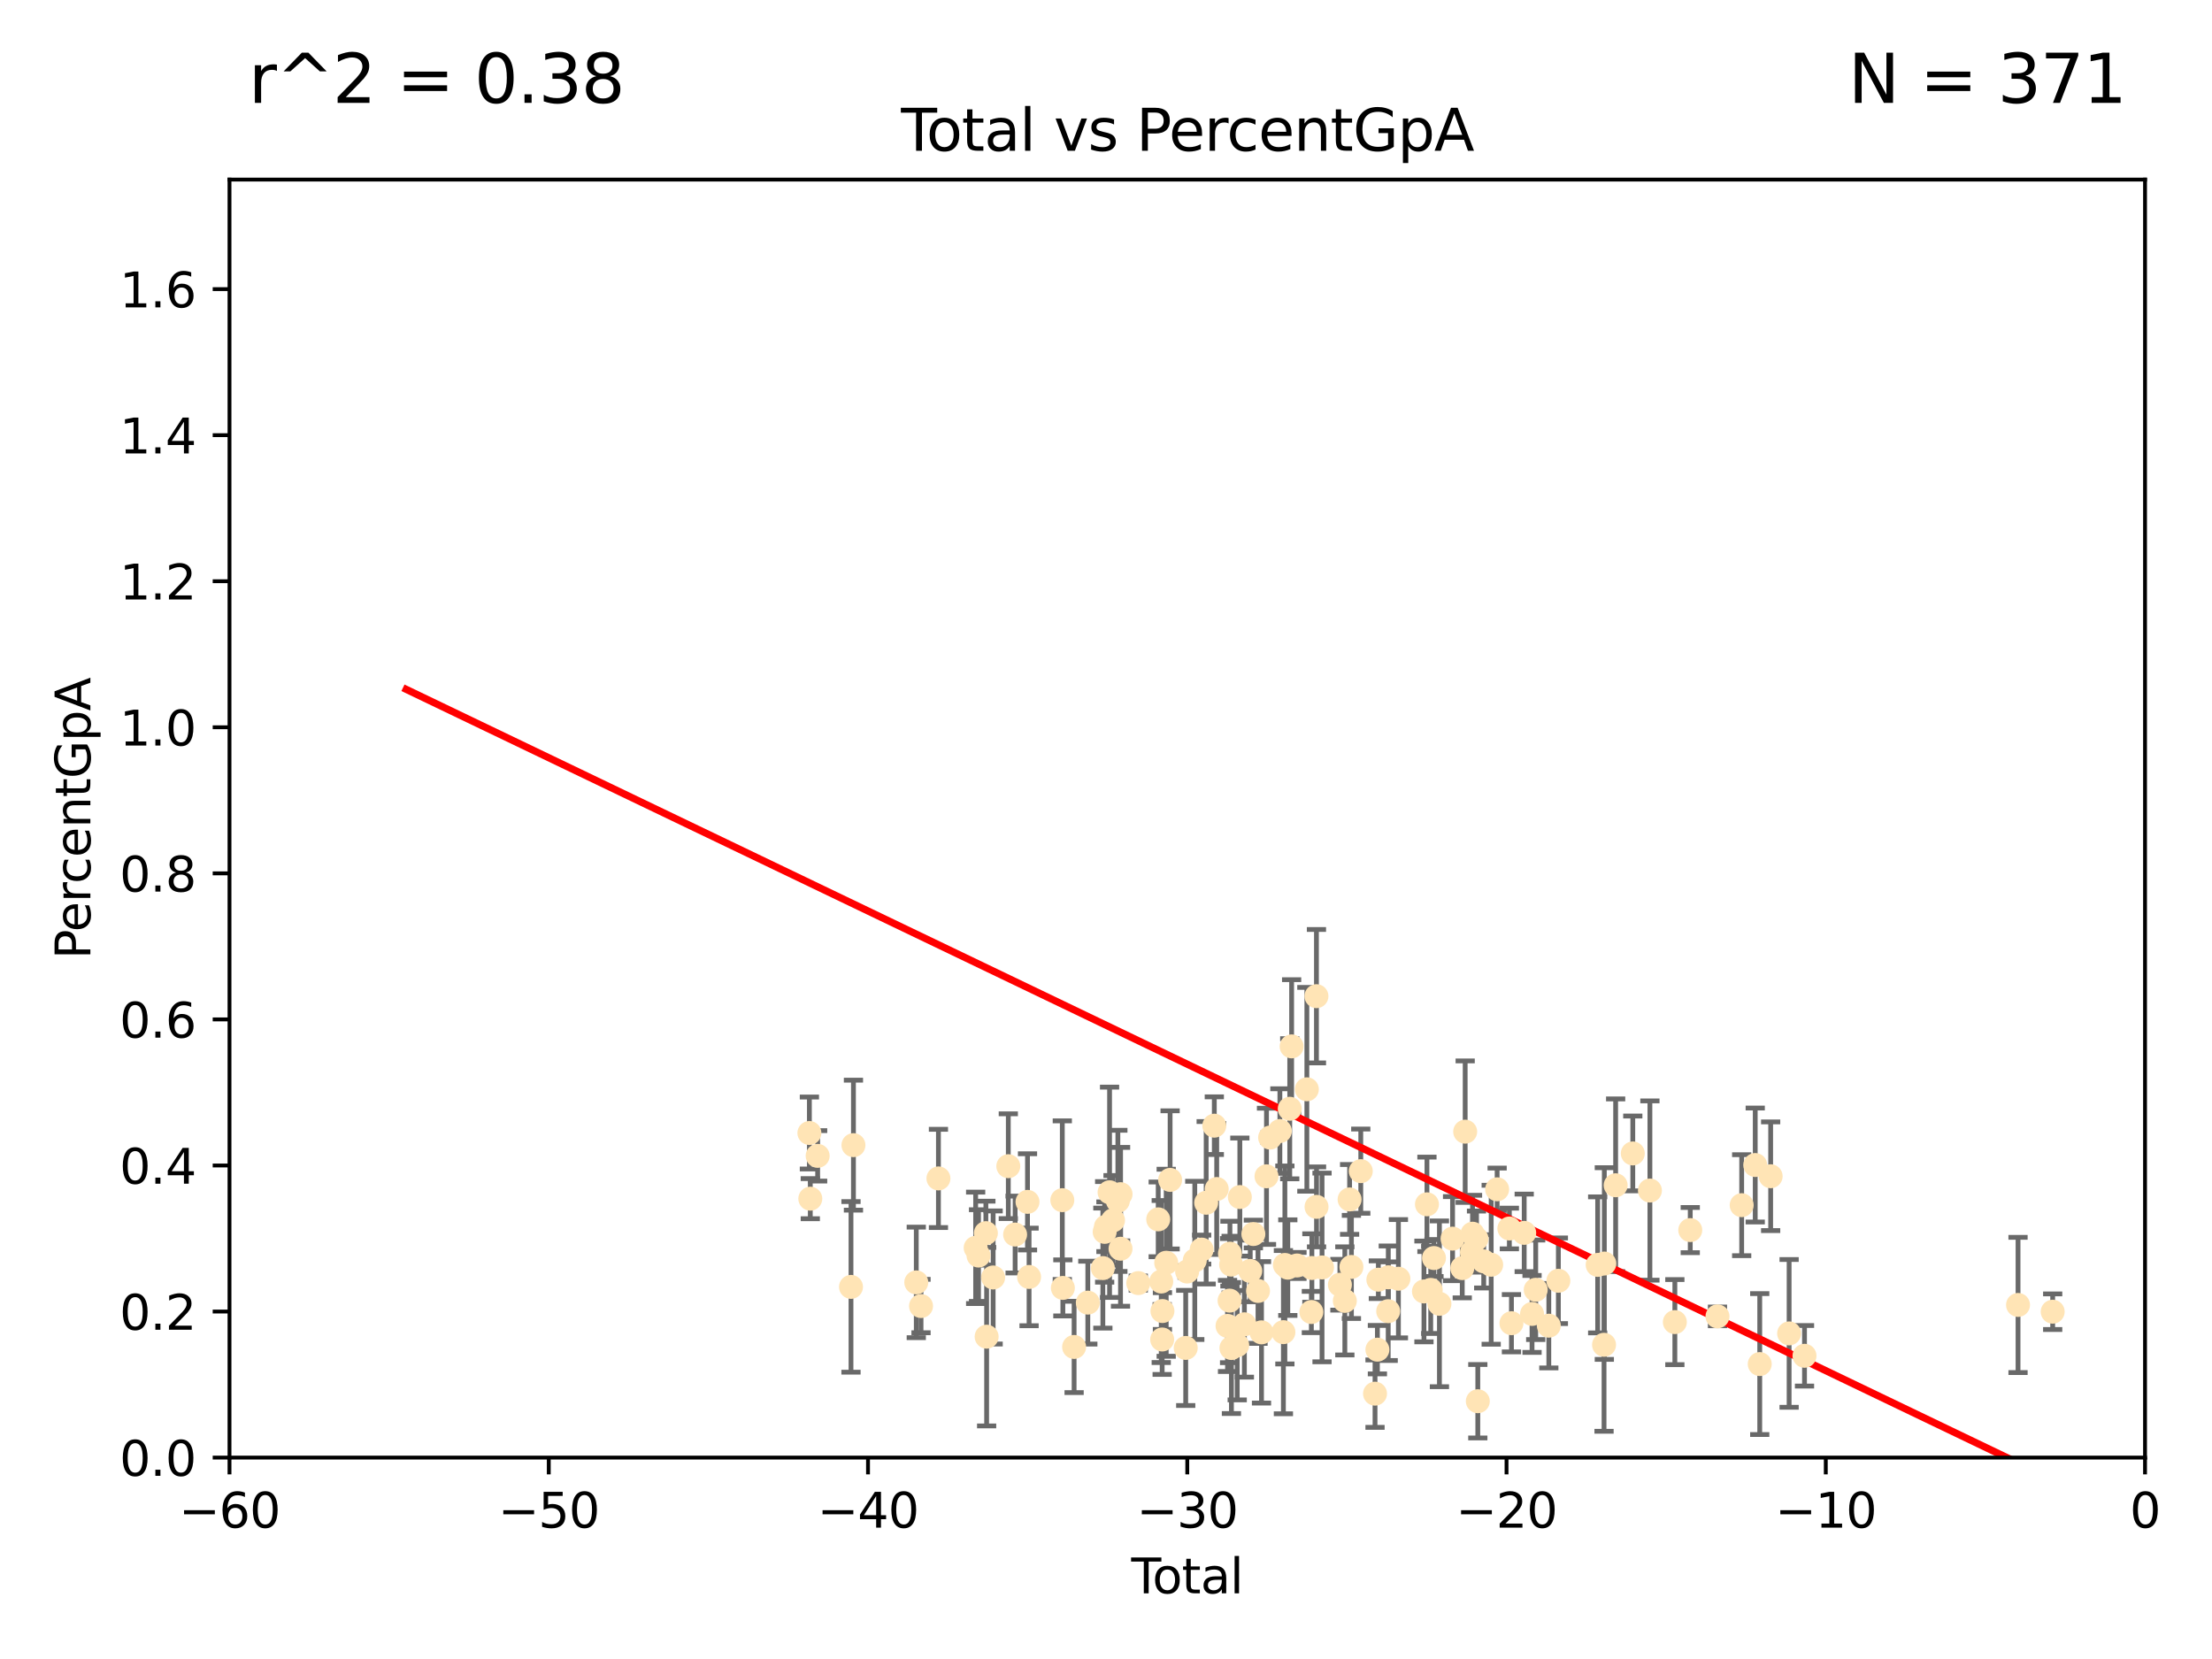 <?xml version="1.0" encoding="utf-8" standalone="no"?>
<!DOCTYPE svg PUBLIC "-//W3C//DTD SVG 1.1//EN"
  "http://www.w3.org/Graphics/SVG/1.1/DTD/svg11.dtd">
<svg xmlns:xlink="http://www.w3.org/1999/xlink" width="460.8pt" height="345.6pt" viewBox="0 0 460.8 345.6" xmlns="http://www.w3.org/2000/svg" version="1.1">
 <defs>
  <style type="text/css">*{stroke-linejoin: round; stroke-linecap: butt}</style>
 </defs>
 <g id="figure_1">
  <g id="patch_1">
   <path d="M 0 345.6 
L 460.8 345.6 
L 460.8 0 
L 0 0 
z
" style="fill: #ffffff"/>
  </g>
  <g id="axes_1">
   <g id="patch_2">
    <path d="M 47.81 303.64 
L 446.85 303.64 
L 446.85 37.411 
L 47.81 37.411 
z
" style="fill: #ffffff"/>
   </g>
   <g id="PathCollection_1">
    <defs>
     <path id="m40fb1927cb" d="M 0 1.118 
C 0.297 1.118 0.581 1 0.791 0.791 
C 1 0.581 1.118 0.297 1.118 0 
C 1.118 -0.297 1 -0.581 0.791 -0.791 
C 0.581 -1 0.297 -1.118 0 -1.118 
C -0.297 -1.118 -0.581 -1 -0.791 -0.791 
C -1 -0.581 -1.118 -0.297 -1.118 0 
C -1.118 0.297 -1 0.581 -0.791 0.791 
C -0.581 1 -0.297 1.118 0 1.118 
z
" style="stroke: #ffe4b5"/>
    </defs>
    <g clip-path="url(#p11bd0ec644)">
     <use xlink:href="#m40fb1927cb" x="168.611" y="236.024" style="fill: #ffe4b5; stroke: #ffe4b5"/>
     <use xlink:href="#m40fb1927cb" x="168.8" y="249.706" style="fill: #ffe4b5; stroke: #ffe4b5"/>
     <use xlink:href="#m40fb1927cb" x="170.331" y="240.787" style="fill: #ffe4b5; stroke: #ffe4b5"/>
     <use xlink:href="#m40fb1927cb" x="177.279" y="268.084" style="fill: #ffe4b5; stroke: #ffe4b5"/>
     <use xlink:href="#m40fb1927cb" x="177.789" y="238.556" style="fill: #ffe4b5; stroke: #ffe4b5"/>
     <use xlink:href="#m40fb1927cb" x="190.877" y="267.146" style="fill: #ffe4b5; stroke: #ffe4b5"/>
     <use xlink:href="#m40fb1927cb" x="191.867" y="272.073" style="fill: #ffe4b5; stroke: #ffe4b5"/>
     <use xlink:href="#m40fb1927cb" x="195.494" y="245.488" style="fill: #ffe4b5; stroke: #ffe4b5"/>
     <use xlink:href="#m40fb1927cb" x="203.247" y="259.945" style="fill: #ffe4b5; stroke: #ffe4b5"/>
     <use xlink:href="#m40fb1927cb" x="203.845" y="261.555" style="fill: #ffe4b5; stroke: #ffe4b5"/>
     <use xlink:href="#m40fb1927cb" x="205.376" y="256.883" style="fill: #ffe4b5; stroke: #ffe4b5"/>
     <use xlink:href="#m40fb1927cb" x="205.533" y="278.454" style="fill: #ffe4b5; stroke: #ffe4b5"/>
     <use xlink:href="#m40fb1927cb" x="206.889" y="266.121" style="fill: #ffe4b5; stroke: #ffe4b5"/>
     <use xlink:href="#m40fb1927cb" x="210.048" y="242.941" style="fill: #ffe4b5; stroke: #ffe4b5"/>
     <use xlink:href="#m40fb1927cb" x="211.468" y="257.179" style="fill: #ffe4b5; stroke: #ffe4b5"/>
     <use xlink:href="#m40fb1927cb" x="214.049" y="250.368" style="fill: #ffe4b5; stroke: #ffe4b5"/>
     <use xlink:href="#m40fb1927cb" x="214.376" y="266.011" style="fill: #ffe4b5; stroke: #ffe4b5"/>
     <use xlink:href="#m40fb1927cb" x="221.297" y="250.018" style="fill: #ffe4b5; stroke: #ffe4b5"/>
     <use xlink:href="#m40fb1927cb" x="221.414" y="268.294" style="fill: #ffe4b5; stroke: #ffe4b5"/>
     <use xlink:href="#m40fb1927cb" x="223.758" y="280.592" style="fill: #ffe4b5; stroke: #ffe4b5"/>
     <use xlink:href="#m40fb1927cb" x="226.613" y="271.362" style="fill: #ffe4b5; stroke: #ffe4b5"/>
     <use xlink:href="#m40fb1927cb" x="229.745" y="264.167" style="fill: #ffe4b5; stroke: #ffe4b5"/>
     <use xlink:href="#m40fb1927cb" x="230.121" y="256.619" style="fill: #ffe4b5; stroke: #ffe4b5"/>
     <use xlink:href="#m40fb1927cb" x="230.391" y="255.55" style="fill: #ffe4b5; stroke: #ffe4b5"/>
     <use xlink:href="#m40fb1927cb" x="231.142" y="248.374" style="fill: #ffe4b5; stroke: #ffe4b5"/>
     <use xlink:href="#m40fb1927cb" x="231.867" y="254.217" style="fill: #ffe4b5; stroke: #ffe4b5"/>
     <use xlink:href="#m40fb1927cb" x="232.872" y="250.156" style="fill: #ffe4b5; stroke: #ffe4b5"/>
     <use xlink:href="#m40fb1927cb" x="233.423" y="260.133" style="fill: #ffe4b5; stroke: #ffe4b5"/>
     <use xlink:href="#m40fb1927cb" x="233.435" y="248.766" style="fill: #ffe4b5; stroke: #ffe4b5"/>
     <use xlink:href="#m40fb1927cb" x="237.125" y="267.291" style="fill: #ffe4b5; stroke: #ffe4b5"/>
     <use xlink:href="#m40fb1927cb" x="241.277" y="254.013" style="fill: #ffe4b5; stroke: #ffe4b5"/>
     <use xlink:href="#m40fb1927cb" x="241.907" y="266.966" style="fill: #ffe4b5; stroke: #ffe4b5"/>
     <use xlink:href="#m40fb1927cb" x="242.099" y="279.041" style="fill: #ffe4b5; stroke: #ffe4b5"/>
     <use xlink:href="#m40fb1927cb" x="242.157" y="273.113" style="fill: #ffe4b5; stroke: #ffe4b5"/>
     <use xlink:href="#m40fb1927cb" x="242.943" y="263.055" style="fill: #ffe4b5; stroke: #ffe4b5"/>
     <use xlink:href="#m40fb1927cb" x="243.757" y="245.794" style="fill: #ffe4b5; stroke: #ffe4b5"/>
     <use xlink:href="#m40fb1927cb" x="247.007" y="280.798" style="fill: #ffe4b5; stroke: #ffe4b5"/>
     <use xlink:href="#m40fb1927cb" x="247.301" y="264.885" style="fill: #ffe4b5; stroke: #ffe4b5"/>
     <use xlink:href="#m40fb1927cb" x="248.894" y="262.566" style="fill: #ffe4b5; stroke: #ffe4b5"/>
     <use xlink:href="#m40fb1927cb" x="250.327" y="260.314" style="fill: #ffe4b5; stroke: #ffe4b5"/>
     <use xlink:href="#m40fb1927cb" x="251.269" y="250.558" style="fill: #ffe4b5; stroke: #ffe4b5"/>
     <use xlink:href="#m40fb1927cb" x="252.963" y="234.499" style="fill: #ffe4b5; stroke: #ffe4b5"/>
     <use xlink:href="#m40fb1927cb" x="253.464" y="247.693" style="fill: #ffe4b5; stroke: #ffe4b5"/>
     <use xlink:href="#m40fb1927cb" x="255.717" y="276.213" style="fill: #ffe4b5; stroke: #ffe4b5"/>
     <use xlink:href="#m40fb1927cb" x="256.143" y="270.942" style="fill: #ffe4b5; stroke: #ffe4b5"/>
     <use xlink:href="#m40fb1927cb" x="256.22" y="261.159" style="fill: #ffe4b5; stroke: #ffe4b5"/>
     <use xlink:href="#m40fb1927cb" x="256.467" y="263.443" style="fill: #ffe4b5; stroke: #ffe4b5"/>
     <use xlink:href="#m40fb1927cb" x="256.529" y="280.816" style="fill: #ffe4b5; stroke: #ffe4b5"/>
     <use xlink:href="#m40fb1927cb" x="257.735" y="280.225" style="fill: #ffe4b5; stroke: #ffe4b5"/>
     <use xlink:href="#m40fb1927cb" x="258.283" y="249.368" style="fill: #ffe4b5; stroke: #ffe4b5"/>
     <use xlink:href="#m40fb1927cb" x="259.228" y="275.875" style="fill: #ffe4b5; stroke: #ffe4b5"/>
     <use xlink:href="#m40fb1927cb" x="260.447" y="264.76" style="fill: #ffe4b5; stroke: #ffe4b5"/>
     <use xlink:href="#m40fb1927cb" x="261.098" y="257.072" style="fill: #ffe4b5; stroke: #ffe4b5"/>
     <use xlink:href="#m40fb1927cb" x="262.068" y="268.929" style="fill: #ffe4b5; stroke: #ffe4b5"/>
     <use xlink:href="#m40fb1927cb" x="262.792" y="277.551" style="fill: #ffe4b5; stroke: #ffe4b5"/>
     <use xlink:href="#m40fb1927cb" x="263.835" y="245.048" style="fill: #ffe4b5; stroke: #ffe4b5"/>
     <use xlink:href="#m40fb1927cb" x="264.589" y="236.977" style="fill: #ffe4b5; stroke: #ffe4b5"/>
     <use xlink:href="#m40fb1927cb" x="266.623" y="235.615" style="fill: #ffe4b5; stroke: #ffe4b5"/>
     <use xlink:href="#m40fb1927cb" x="267.357" y="277.511" style="fill: #ffe4b5; stroke: #ffe4b5"/>
     <use xlink:href="#m40fb1927cb" x="267.664" y="263.511" style="fill: #ffe4b5; stroke: #ffe4b5"/>
     <use xlink:href="#m40fb1927cb" x="268.274" y="264.074" style="fill: #ffe4b5; stroke: #ffe4b5"/>
     <use xlink:href="#m40fb1927cb" x="268.678" y="230.974" style="fill: #ffe4b5; stroke: #ffe4b5"/>
     <use xlink:href="#m40fb1927cb" x="269.069" y="217.98" style="fill: #ffe4b5; stroke: #ffe4b5"/>
     <use xlink:href="#m40fb1927cb" x="270.185" y="263.623" style="fill: #ffe4b5; stroke: #ffe4b5"/>
     <use xlink:href="#m40fb1927cb" x="272.241" y="226.92" style="fill: #ffe4b5; stroke: #ffe4b5"/>
     <use xlink:href="#m40fb1927cb" x="273.181" y="273.317" style="fill: #ffe4b5; stroke: #ffe4b5"/>
     <use xlink:href="#m40fb1927cb" x="273.29" y="264.148" style="fill: #ffe4b5; stroke: #ffe4b5"/>
     <use xlink:href="#m40fb1927cb" x="274.241" y="207.524" style="fill: #ffe4b5; stroke: #ffe4b5"/>
     <use xlink:href="#m40fb1927cb" x="274.259" y="251.412" style="fill: #ffe4b5; stroke: #ffe4b5"/>
     <use xlink:href="#m40fb1927cb" x="275.404" y="264.031" style="fill: #ffe4b5; stroke: #ffe4b5"/>
     <use xlink:href="#m40fb1927cb" x="279.125" y="267.635" style="fill: #ffe4b5; stroke: #ffe4b5"/>
     <use xlink:href="#m40fb1927cb" x="280.154" y="270.997" style="fill: #ffe4b5; stroke: #ffe4b5"/>
     <use xlink:href="#m40fb1927cb" x="281.147" y="249.862" style="fill: #ffe4b5; stroke: #ffe4b5"/>
     <use xlink:href="#m40fb1927cb" x="281.524" y="263.927" style="fill: #ffe4b5; stroke: #ffe4b5"/>
     <use xlink:href="#m40fb1927cb" x="283.474" y="243.97" style="fill: #ffe4b5; stroke: #ffe4b5"/>
     <use xlink:href="#m40fb1927cb" x="286.443" y="290.323" style="fill: #ffe4b5; stroke: #ffe4b5"/>
     <use xlink:href="#m40fb1927cb" x="286.939" y="281.157" style="fill: #ffe4b5; stroke: #ffe4b5"/>
     <use xlink:href="#m40fb1927cb" x="287.137" y="266.582" style="fill: #ffe4b5; stroke: #ffe4b5"/>
     <use xlink:href="#m40fb1927cb" x="289.187" y="273.146" style="fill: #ffe4b5; stroke: #ffe4b5"/>
     <use xlink:href="#m40fb1927cb" x="289.206" y="266.085" style="fill: #ffe4b5; stroke: #ffe4b5"/>
     <use xlink:href="#m40fb1927cb" x="291.315" y="266.38" style="fill: #ffe4b5; stroke: #ffe4b5"/>
     <use xlink:href="#m40fb1927cb" x="296.637" y="269.032" style="fill: #ffe4b5; stroke: #ffe4b5"/>
     <use xlink:href="#m40fb1927cb" x="297.259" y="250.882" style="fill: #ffe4b5; stroke: #ffe4b5"/>
     <use xlink:href="#m40fb1927cb" x="298.047" y="268.709" style="fill: #ffe4b5; stroke: #ffe4b5"/>
     <use xlink:href="#m40fb1927cb" x="298.724" y="262.072" style="fill: #ffe4b5; stroke: #ffe4b5"/>
     <use xlink:href="#m40fb1927cb" x="299.86" y="271.608" style="fill: #ffe4b5; stroke: #ffe4b5"/>
     <use xlink:href="#m40fb1927cb" x="302.596" y="258.03" style="fill: #ffe4b5; stroke: #ffe4b5"/>
     <use xlink:href="#m40fb1927cb" x="304.615" y="264.173" style="fill: #ffe4b5; stroke: #ffe4b5"/>
     <use xlink:href="#m40fb1927cb" x="305.223" y="235.745" style="fill: #ffe4b5; stroke: #ffe4b5"/>
     <use xlink:href="#m40fb1927cb" x="306.623" y="260.898" style="fill: #ffe4b5; stroke: #ffe4b5"/>
     <use xlink:href="#m40fb1927cb" x="306.755" y="257.002" style="fill: #ffe4b5; stroke: #ffe4b5"/>
     <use xlink:href="#m40fb1927cb" x="307.585" y="258.061" style="fill: #ffe4b5; stroke: #ffe4b5"/>
     <use xlink:href="#m40fb1927cb" x="307.855" y="291.9" style="fill: #ffe4b5; stroke: #ffe4b5"/>
     <use xlink:href="#m40fb1927cb" x="309.086" y="262.765" style="fill: #ffe4b5; stroke: #ffe4b5"/>
     <use xlink:href="#m40fb1927cb" x="310.641" y="263.471" style="fill: #ffe4b5; stroke: #ffe4b5"/>
     <use xlink:href="#m40fb1927cb" x="311.881" y="247.753" style="fill: #ffe4b5; stroke: #ffe4b5"/>
     <use xlink:href="#m40fb1927cb" x="314.429" y="255.921" style="fill: #ffe4b5; stroke: #ffe4b5"/>
     <use xlink:href="#m40fb1927cb" x="314.861" y="275.649" style="fill: #ffe4b5; stroke: #ffe4b5"/>
     <use xlink:href="#m40fb1927cb" x="317.52" y="256.829" style="fill: #ffe4b5; stroke: #ffe4b5"/>
     <use xlink:href="#m40fb1927cb" x="319.153" y="273.715" style="fill: #ffe4b5; stroke: #ffe4b5"/>
     <use xlink:href="#m40fb1927cb" x="319.916" y="268.685" style="fill: #ffe4b5; stroke: #ffe4b5"/>
     <use xlink:href="#m40fb1927cb" x="322.648" y="276.163" style="fill: #ffe4b5; stroke: #ffe4b5"/>
     <use xlink:href="#m40fb1927cb" x="324.637" y="266.809" style="fill: #ffe4b5; stroke: #ffe4b5"/>
     <use xlink:href="#m40fb1927cb" x="332.825" y="263.501" style="fill: #ffe4b5; stroke: #ffe4b5"/>
     <use xlink:href="#m40fb1927cb" x="334.152" y="280.144" style="fill: #ffe4b5; stroke: #ffe4b5"/>
     <use xlink:href="#m40fb1927cb" x="334.21" y="263.219" style="fill: #ffe4b5; stroke: #ffe4b5"/>
     <use xlink:href="#m40fb1927cb" x="336.569" y="246.911" style="fill: #ffe4b5; stroke: #ffe4b5"/>
     <use xlink:href="#m40fb1927cb" x="340.141" y="240.283" style="fill: #ffe4b5; stroke: #ffe4b5"/>
     <use xlink:href="#m40fb1927cb" x="343.707" y="248.009" style="fill: #ffe4b5; stroke: #ffe4b5"/>
     <use xlink:href="#m40fb1927cb" x="348.902" y="275.418" style="fill: #ffe4b5; stroke: #ffe4b5"/>
     <use xlink:href="#m40fb1927cb" x="352.111" y="256.25" style="fill: #ffe4b5; stroke: #ffe4b5"/>
     <use xlink:href="#m40fb1927cb" x="357.784" y="274.226" style="fill: #ffe4b5; stroke: #ffe4b5"/>
     <use xlink:href="#m40fb1927cb" x="362.824" y="251.06" style="fill: #ffe4b5; stroke: #ffe4b5"/>
     <use xlink:href="#m40fb1927cb" x="365.647" y="242.696" style="fill: #ffe4b5; stroke: #ffe4b5"/>
     <use xlink:href="#m40fb1927cb" x="366.586" y="284.159" style="fill: #ffe4b5; stroke: #ffe4b5"/>
     <use xlink:href="#m40fb1927cb" x="368.86" y="245.033" style="fill: #ffe4b5; stroke: #ffe4b5"/>
     <use xlink:href="#m40fb1927cb" x="372.707" y="277.773" style="fill: #ffe4b5; stroke: #ffe4b5"/>
     <use xlink:href="#m40fb1927cb" x="375.911" y="282.435" style="fill: #ffe4b5; stroke: #ffe4b5"/>
     <use xlink:href="#m40fb1927cb" x="420.393" y="271.843" style="fill: #ffe4b5; stroke: #ffe4b5"/>
     <use xlink:href="#m40fb1927cb" x="427.612" y="273.251" style="fill: #ffe4b5; stroke: #ffe4b5"/>
    </g>
   </g>
   <g id="matplotlib.axis_1">
    <g id="xtick_1">
     <g id="line2d_1">
      <defs>
       <path id="m0f627d15bc" d="M 0 0 
L 0 3.5 
" style="stroke: #000000; stroke-width: 0.8"/>
      </defs>
      <g>
       <use xlink:href="#m0f627d15bc" x="47.81" y="303.64" style="stroke: #000000; stroke-width: 0.8"/>
      </g>
     </g>
     <g id="text_1">
      <!-- −60 -->
      <g transform="translate(37.258 318.238)scale(0.1 -0.1)">
       <defs>
        <path id="DejaVuSans-2212" d="M 678 2272 
L 4684 2272 
L 4684 1741 
L 678 1741 
L 678 2272 
z
" transform="scale(0.016)"/>
        <path id="DejaVuSans-36" d="M 2113 2584 
Q 1688 2584 1439 2293 
Q 1191 2003 1191 1497 
Q 1191 994 1439 701 
Q 1688 409 2113 409 
Q 2538 409 2786 701 
Q 3034 994 3034 1497 
Q 3034 2003 2786 2293 
Q 2538 2584 2113 2584 
z
M 3366 4563 
L 3366 3988 
Q 3128 4100 2886 4159 
Q 2644 4219 2406 4219 
Q 1781 4219 1451 3797 
Q 1122 3375 1075 2522 
Q 1259 2794 1537 2939 
Q 1816 3084 2150 3084 
Q 2853 3084 3261 2657 
Q 3669 2231 3669 1497 
Q 3669 778 3244 343 
Q 2819 -91 2113 -91 
Q 1303 -91 875 529 
Q 447 1150 447 2328 
Q 447 3434 972 4092 
Q 1497 4750 2381 4750 
Q 2619 4750 2861 4703 
Q 3103 4656 3366 4563 
z
" transform="scale(0.016)"/>
        <path id="DejaVuSans-30" d="M 2034 4250 
Q 1547 4250 1301 3770 
Q 1056 3291 1056 2328 
Q 1056 1369 1301 889 
Q 1547 409 2034 409 
Q 2525 409 2770 889 
Q 3016 1369 3016 2328 
Q 3016 3291 2770 3770 
Q 2525 4250 2034 4250 
z
M 2034 4750 
Q 2819 4750 3233 4129 
Q 3647 3509 3647 2328 
Q 3647 1150 3233 529 
Q 2819 -91 2034 -91 
Q 1250 -91 836 529 
Q 422 1150 422 2328 
Q 422 3509 836 4129 
Q 1250 4750 2034 4750 
z
" transform="scale(0.016)"/>
       </defs>
       <use xlink:href="#DejaVuSans-2212"/>
       <use xlink:href="#DejaVuSans-36" x="83.789"/>
       <use xlink:href="#DejaVuSans-30" x="147.412"/>
      </g>
     </g>
    </g>
    <g id="xtick_2">
     <g id="line2d_2">
      <g>
       <use xlink:href="#m0f627d15bc" x="114.317" y="303.64" style="stroke: #000000; stroke-width: 0.8"/>
      </g>
     </g>
     <g id="text_2">
      <!-- −50 -->
      <g transform="translate(103.764 318.238)scale(0.1 -0.1)">
       <defs>
        <path id="DejaVuSans-35" d="M 691 4666 
L 3169 4666 
L 3169 4134 
L 1269 4134 
L 1269 2991 
Q 1406 3038 1543 3061 
Q 1681 3084 1819 3084 
Q 2600 3084 3056 2656 
Q 3513 2228 3513 1497 
Q 3513 744 3044 326 
Q 2575 -91 1722 -91 
Q 1428 -91 1123 -41 
Q 819 9 494 109 
L 494 744 
Q 775 591 1075 516 
Q 1375 441 1709 441 
Q 2250 441 2565 725 
Q 2881 1009 2881 1497 
Q 2881 1984 2565 2268 
Q 2250 2553 1709 2553 
Q 1456 2553 1204 2497 
Q 953 2441 691 2322 
L 691 4666 
z
" transform="scale(0.016)"/>
       </defs>
       <use xlink:href="#DejaVuSans-2212"/>
       <use xlink:href="#DejaVuSans-35" x="83.789"/>
       <use xlink:href="#DejaVuSans-30" x="147.412"/>
      </g>
     </g>
    </g>
    <g id="xtick_3">
     <g id="line2d_3">
      <g>
       <use xlink:href="#m0f627d15bc" x="180.823" y="303.64" style="stroke: #000000; stroke-width: 0.8"/>
      </g>
     </g>
     <g id="text_3">
      <!-- −40 -->
      <g transform="translate(170.271 318.238)scale(0.1 -0.1)">
       <defs>
        <path id="DejaVuSans-34" d="M 2419 4116 
L 825 1625 
L 2419 1625 
L 2419 4116 
z
M 2253 4666 
L 3047 4666 
L 3047 1625 
L 3713 1625 
L 3713 1100 
L 3047 1100 
L 3047 0 
L 2419 0 
L 2419 1100 
L 313 1100 
L 313 1709 
L 2253 4666 
z
" transform="scale(0.016)"/>
       </defs>
       <use xlink:href="#DejaVuSans-2212"/>
       <use xlink:href="#DejaVuSans-34" x="83.789"/>
       <use xlink:href="#DejaVuSans-30" x="147.412"/>
      </g>
     </g>
    </g>
    <g id="xtick_4">
     <g id="line2d_4">
      <g>
       <use xlink:href="#m0f627d15bc" x="247.33" y="303.64" style="stroke: #000000; stroke-width: 0.8"/>
      </g>
     </g>
     <g id="text_4">
      <!-- −30 -->
      <g transform="translate(236.778 318.238)scale(0.1 -0.1)">
       <defs>
        <path id="DejaVuSans-33" d="M 2597 2516 
Q 3050 2419 3304 2112 
Q 3559 1806 3559 1356 
Q 3559 666 3084 287 
Q 2609 -91 1734 -91 
Q 1441 -91 1130 -33 
Q 819 25 488 141 
L 488 750 
Q 750 597 1062 519 
Q 1375 441 1716 441 
Q 2309 441 2620 675 
Q 2931 909 2931 1356 
Q 2931 1769 2642 2001 
Q 2353 2234 1838 2234 
L 1294 2234 
L 1294 2753 
L 1863 2753 
Q 2328 2753 2575 2939 
Q 2822 3125 2822 3475 
Q 2822 3834 2567 4026 
Q 2313 4219 1838 4219 
Q 1578 4219 1281 4162 
Q 984 4106 628 3988 
L 628 4550 
Q 988 4650 1302 4700 
Q 1616 4750 1894 4750 
Q 2613 4750 3031 4423 
Q 3450 4097 3450 3541 
Q 3450 3153 3228 2886 
Q 3006 2619 2597 2516 
z
" transform="scale(0.016)"/>
       </defs>
       <use xlink:href="#DejaVuSans-2212"/>
       <use xlink:href="#DejaVuSans-33" x="83.789"/>
       <use xlink:href="#DejaVuSans-30" x="147.412"/>
      </g>
     </g>
    </g>
    <g id="xtick_5">
     <g id="line2d_5">
      <g>
       <use xlink:href="#m0f627d15bc" x="313.837" y="303.64" style="stroke: #000000; stroke-width: 0.8"/>
      </g>
     </g>
     <g id="text_5">
      <!-- −20 -->
      <g transform="translate(303.284 318.238)scale(0.1 -0.1)">
       <defs>
        <path id="DejaVuSans-32" d="M 1228 531 
L 3431 531 
L 3431 0 
L 469 0 
L 469 531 
Q 828 903 1448 1529 
Q 2069 2156 2228 2338 
Q 2531 2678 2651 2914 
Q 2772 3150 2772 3378 
Q 2772 3750 2511 3984 
Q 2250 4219 1831 4219 
Q 1534 4219 1204 4116 
Q 875 4013 500 3803 
L 500 4441 
Q 881 4594 1212 4672 
Q 1544 4750 1819 4750 
Q 2544 4750 2975 4387 
Q 3406 4025 3406 3419 
Q 3406 3131 3298 2873 
Q 3191 2616 2906 2266 
Q 2828 2175 2409 1742 
Q 1991 1309 1228 531 
z
" transform="scale(0.016)"/>
       </defs>
       <use xlink:href="#DejaVuSans-2212"/>
       <use xlink:href="#DejaVuSans-32" x="83.789"/>
       <use xlink:href="#DejaVuSans-30" x="147.412"/>
      </g>
     </g>
    </g>
    <g id="xtick_6">
     <g id="line2d_6">
      <g>
       <use xlink:href="#m0f627d15bc" x="380.343" y="303.64" style="stroke: #000000; stroke-width: 0.8"/>
      </g>
     </g>
     <g id="text_6">
      <!-- −10 -->
      <g transform="translate(369.791 318.238)scale(0.1 -0.1)">
       <defs>
        <path id="DejaVuSans-31" d="M 794 531 
L 1825 531 
L 1825 4091 
L 703 3866 
L 703 4441 
L 1819 4666 
L 2450 4666 
L 2450 531 
L 3481 531 
L 3481 0 
L 794 0 
L 794 531 
z
" transform="scale(0.016)"/>
       </defs>
       <use xlink:href="#DejaVuSans-2212"/>
       <use xlink:href="#DejaVuSans-31" x="83.789"/>
       <use xlink:href="#DejaVuSans-30" x="147.412"/>
      </g>
     </g>
    </g>
    <g id="xtick_7">
     <g id="line2d_7">
      <g>
       <use xlink:href="#m0f627d15bc" x="446.85" y="303.64" style="stroke: #000000; stroke-width: 0.8"/>
      </g>
     </g>
     <g id="text_7">
      <!-- 0 -->
      <g transform="translate(443.669 318.238)scale(0.1 -0.1)">
       <use xlink:href="#DejaVuSans-30"/>
      </g>
     </g>
    </g>
    <g id="text_8">
     <!-- Total -->
     <g transform="translate(235.653 331.917)scale(0.1 -0.1)">
      <defs>
       <path id="DejaVuSans-54" d="M -19 4666 
L 3928 4666 
L 3928 4134 
L 2272 4134 
L 2272 0 
L 1638 0 
L 1638 4134 
L -19 4134 
L -19 4666 
z
" transform="scale(0.016)"/>
       <path id="DejaVuSans-6f" d="M 1959 3097 
Q 1497 3097 1228 2736 
Q 959 2375 959 1747 
Q 959 1119 1226 758 
Q 1494 397 1959 397 
Q 2419 397 2687 759 
Q 2956 1122 2956 1747 
Q 2956 2369 2687 2733 
Q 2419 3097 1959 3097 
z
M 1959 3584 
Q 2709 3584 3137 3096 
Q 3566 2609 3566 1747 
Q 3566 888 3137 398 
Q 2709 -91 1959 -91 
Q 1206 -91 779 398 
Q 353 888 353 1747 
Q 353 2609 779 3096 
Q 1206 3584 1959 3584 
z
" transform="scale(0.016)"/>
       <path id="DejaVuSans-74" d="M 1172 4494 
L 1172 3500 
L 2356 3500 
L 2356 3053 
L 1172 3053 
L 1172 1153 
Q 1172 725 1289 603 
Q 1406 481 1766 481 
L 2356 481 
L 2356 0 
L 1766 0 
Q 1100 0 847 248 
Q 594 497 594 1153 
L 594 3053 
L 172 3053 
L 172 3500 
L 594 3500 
L 594 4494 
L 1172 4494 
z
" transform="scale(0.016)"/>
       <path id="DejaVuSans-61" d="M 2194 1759 
Q 1497 1759 1228 1600 
Q 959 1441 959 1056 
Q 959 750 1161 570 
Q 1363 391 1709 391 
Q 2188 391 2477 730 
Q 2766 1069 2766 1631 
L 2766 1759 
L 2194 1759 
z
M 3341 1997 
L 3341 0 
L 2766 0 
L 2766 531 
Q 2569 213 2275 61 
Q 1981 -91 1556 -91 
Q 1019 -91 701 211 
Q 384 513 384 1019 
Q 384 1609 779 1909 
Q 1175 2209 1959 2209 
L 2766 2209 
L 2766 2266 
Q 2766 2663 2505 2880 
Q 2244 3097 1772 3097 
Q 1472 3097 1187 3025 
Q 903 2953 641 2809 
L 641 3341 
Q 956 3463 1253 3523 
Q 1550 3584 1831 3584 
Q 2591 3584 2966 3190 
Q 3341 2797 3341 1997 
z
" transform="scale(0.016)"/>
       <path id="DejaVuSans-6c" d="M 603 4863 
L 1178 4863 
L 1178 0 
L 603 0 
L 603 4863 
z
" transform="scale(0.016)"/>
      </defs>
      <use xlink:href="#DejaVuSans-54"/>
      <use xlink:href="#DejaVuSans-6f" x="44.084"/>
      <use xlink:href="#DejaVuSans-74" x="105.266"/>
      <use xlink:href="#DejaVuSans-61" x="144.475"/>
      <use xlink:href="#DejaVuSans-6c" x="205.754"/>
     </g>
    </g>
   </g>
   <g id="matplotlib.axis_2">
    <g id="ytick_1">
     <g id="line2d_8">
      <defs>
       <path id="m3722cf3c40" d="M 0 0 
L -3.5 0 
" style="stroke: #000000; stroke-width: 0.8"/>
      </defs>
      <g>
       <use xlink:href="#m3722cf3c40" x="47.81" y="303.64" style="stroke: #000000; stroke-width: 0.8"/>
      </g>
     </g>
     <g id="text_9">
      <!-- 0.0 -->
      <g transform="translate(24.907 307.439)scale(0.1 -0.1)">
       <defs>
        <path id="DejaVuSans-2e" d="M 684 794 
L 1344 794 
L 1344 0 
L 684 0 
L 684 794 
z
" transform="scale(0.016)"/>
       </defs>
       <use xlink:href="#DejaVuSans-30"/>
       <use xlink:href="#DejaVuSans-2e" x="63.623"/>
       <use xlink:href="#DejaVuSans-30" x="95.41"/>
      </g>
     </g>
    </g>
    <g id="ytick_2">
     <g id="line2d_9">
      <g>
       <use xlink:href="#m3722cf3c40" x="47.81" y="273.214" style="stroke: #000000; stroke-width: 0.8"/>
      </g>
     </g>
     <g id="text_10">
      <!-- 0.2 -->
      <g transform="translate(24.907 277.013)scale(0.1 -0.1)">
       <use xlink:href="#DejaVuSans-30"/>
       <use xlink:href="#DejaVuSans-2e" x="63.623"/>
       <use xlink:href="#DejaVuSans-32" x="95.41"/>
      </g>
     </g>
    </g>
    <g id="ytick_3">
     <g id="line2d_10">
      <g>
       <use xlink:href="#m3722cf3c40" x="47.81" y="242.788" style="stroke: #000000; stroke-width: 0.8"/>
      </g>
     </g>
     <g id="text_11">
      <!-- 0.4 -->
      <g transform="translate(24.907 246.587)scale(0.1 -0.1)">
       <use xlink:href="#DejaVuSans-30"/>
       <use xlink:href="#DejaVuSans-2e" x="63.623"/>
       <use xlink:href="#DejaVuSans-34" x="95.41"/>
      </g>
     </g>
    </g>
    <g id="ytick_4">
     <g id="line2d_11">
      <g>
       <use xlink:href="#m3722cf3c40" x="47.81" y="212.362" style="stroke: #000000; stroke-width: 0.8"/>
      </g>
     </g>
     <g id="text_12">
      <!-- 0.6 -->
      <g transform="translate(24.907 216.161)scale(0.1 -0.1)">
       <use xlink:href="#DejaVuSans-30"/>
       <use xlink:href="#DejaVuSans-2e" x="63.623"/>
       <use xlink:href="#DejaVuSans-36" x="95.41"/>
      </g>
     </g>
    </g>
    <g id="ytick_5">
     <g id="line2d_12">
      <g>
       <use xlink:href="#m3722cf3c40" x="47.81" y="181.935" style="stroke: #000000; stroke-width: 0.8"/>
      </g>
     </g>
     <g id="text_13">
      <!-- 0.8 -->
      <g transform="translate(24.907 185.735)scale(0.1 -0.1)">
       <defs>
        <path id="DejaVuSans-38" d="M 2034 2216 
Q 1584 2216 1326 1975 
Q 1069 1734 1069 1313 
Q 1069 891 1326 650 
Q 1584 409 2034 409 
Q 2484 409 2743 651 
Q 3003 894 3003 1313 
Q 3003 1734 2745 1975 
Q 2488 2216 2034 2216 
z
M 1403 2484 
Q 997 2584 770 2862 
Q 544 3141 544 3541 
Q 544 4100 942 4425 
Q 1341 4750 2034 4750 
Q 2731 4750 3128 4425 
Q 3525 4100 3525 3541 
Q 3525 3141 3298 2862 
Q 3072 2584 2669 2484 
Q 3125 2378 3379 2068 
Q 3634 1759 3634 1313 
Q 3634 634 3220 271 
Q 2806 -91 2034 -91 
Q 1263 -91 848 271 
Q 434 634 434 1313 
Q 434 1759 690 2068 
Q 947 2378 1403 2484 
z
M 1172 3481 
Q 1172 3119 1398 2916 
Q 1625 2713 2034 2713 
Q 2441 2713 2670 2916 
Q 2900 3119 2900 3481 
Q 2900 3844 2670 4047 
Q 2441 4250 2034 4250 
Q 1625 4250 1398 4047 
Q 1172 3844 1172 3481 
z
" transform="scale(0.016)"/>
       </defs>
       <use xlink:href="#DejaVuSans-30"/>
       <use xlink:href="#DejaVuSans-2e" x="63.623"/>
       <use xlink:href="#DejaVuSans-38" x="95.41"/>
      </g>
     </g>
    </g>
    <g id="ytick_6">
     <g id="line2d_13">
      <g>
       <use xlink:href="#m3722cf3c40" x="47.81" y="151.509" style="stroke: #000000; stroke-width: 0.8"/>
      </g>
     </g>
     <g id="text_14">
      <!-- 1.0 -->
      <g transform="translate(24.907 155.308)scale(0.1 -0.1)">
       <use xlink:href="#DejaVuSans-31"/>
       <use xlink:href="#DejaVuSans-2e" x="63.623"/>
       <use xlink:href="#DejaVuSans-30" x="95.41"/>
      </g>
     </g>
    </g>
    <g id="ytick_7">
     <g id="line2d_14">
      <g>
       <use xlink:href="#m3722cf3c40" x="47.81" y="121.083" style="stroke: #000000; stroke-width: 0.8"/>
      </g>
     </g>
     <g id="text_15">
      <!-- 1.2 -->
      <g transform="translate(24.907 124.882)scale(0.1 -0.1)">
       <use xlink:href="#DejaVuSans-31"/>
       <use xlink:href="#DejaVuSans-2e" x="63.623"/>
       <use xlink:href="#DejaVuSans-32" x="95.41"/>
      </g>
     </g>
    </g>
    <g id="ytick_8">
     <g id="line2d_15">
      <g>
       <use xlink:href="#m3722cf3c40" x="47.81" y="90.657" style="stroke: #000000; stroke-width: 0.8"/>
      </g>
     </g>
     <g id="text_16">
      <!-- 1.4 -->
      <g transform="translate(24.907 94.456)scale(0.1 -0.1)">
       <use xlink:href="#DejaVuSans-31"/>
       <use xlink:href="#DejaVuSans-2e" x="63.623"/>
       <use xlink:href="#DejaVuSans-34" x="95.41"/>
      </g>
     </g>
    </g>
    <g id="ytick_9">
     <g id="line2d_16">
      <g>
       <use xlink:href="#m3722cf3c40" x="47.81" y="60.231" style="stroke: #000000; stroke-width: 0.8"/>
      </g>
     </g>
     <g id="text_17">
      <!-- 1.6 -->
      <g transform="translate(24.907 64.03)scale(0.1 -0.1)">
       <use xlink:href="#DejaVuSans-31"/>
       <use xlink:href="#DejaVuSans-2e" x="63.623"/>
       <use xlink:href="#DejaVuSans-36" x="95.41"/>
      </g>
     </g>
    </g>
    <g id="text_18">
     <!-- PercentGpA -->
     <g transform="translate(18.827 199.802)rotate(-90)scale(0.1 -0.1)">
      <defs>
       <path id="DejaVuSans-50" d="M 1259 4147 
L 1259 2394 
L 2053 2394 
Q 2494 2394 2734 2622 
Q 2975 2850 2975 3272 
Q 2975 3691 2734 3919 
Q 2494 4147 2053 4147 
L 1259 4147 
z
M 628 4666 
L 2053 4666 
Q 2838 4666 3239 4311 
Q 3641 3956 3641 3272 
Q 3641 2581 3239 2228 
Q 2838 1875 2053 1875 
L 1259 1875 
L 1259 0 
L 628 0 
L 628 4666 
z
" transform="scale(0.016)"/>
       <path id="DejaVuSans-65" d="M 3597 1894 
L 3597 1613 
L 953 1613 
Q 991 1019 1311 708 
Q 1631 397 2203 397 
Q 2534 397 2845 478 
Q 3156 559 3463 722 
L 3463 178 
Q 3153 47 2828 -22 
Q 2503 -91 2169 -91 
Q 1331 -91 842 396 
Q 353 884 353 1716 
Q 353 2575 817 3079 
Q 1281 3584 2069 3584 
Q 2775 3584 3186 3129 
Q 3597 2675 3597 1894 
z
M 3022 2063 
Q 3016 2534 2758 2815 
Q 2500 3097 2075 3097 
Q 1594 3097 1305 2825 
Q 1016 2553 972 2059 
L 3022 2063 
z
" transform="scale(0.016)"/>
       <path id="DejaVuSans-72" d="M 2631 2963 
Q 2534 3019 2420 3045 
Q 2306 3072 2169 3072 
Q 1681 3072 1420 2755 
Q 1159 2438 1159 1844 
L 1159 0 
L 581 0 
L 581 3500 
L 1159 3500 
L 1159 2956 
Q 1341 3275 1631 3429 
Q 1922 3584 2338 3584 
Q 2397 3584 2469 3576 
Q 2541 3569 2628 3553 
L 2631 2963 
z
" transform="scale(0.016)"/>
       <path id="DejaVuSans-63" d="M 3122 3366 
L 3122 2828 
Q 2878 2963 2633 3030 
Q 2388 3097 2138 3097 
Q 1578 3097 1268 2742 
Q 959 2388 959 1747 
Q 959 1106 1268 751 
Q 1578 397 2138 397 
Q 2388 397 2633 464 
Q 2878 531 3122 666 
L 3122 134 
Q 2881 22 2623 -34 
Q 2366 -91 2075 -91 
Q 1284 -91 818 406 
Q 353 903 353 1747 
Q 353 2603 823 3093 
Q 1294 3584 2113 3584 
Q 2378 3584 2631 3529 
Q 2884 3475 3122 3366 
z
" transform="scale(0.016)"/>
       <path id="DejaVuSans-6e" d="M 3513 2113 
L 3513 0 
L 2938 0 
L 2938 2094 
Q 2938 2591 2744 2837 
Q 2550 3084 2163 3084 
Q 1697 3084 1428 2787 
Q 1159 2491 1159 1978 
L 1159 0 
L 581 0 
L 581 3500 
L 1159 3500 
L 1159 2956 
Q 1366 3272 1645 3428 
Q 1925 3584 2291 3584 
Q 2894 3584 3203 3211 
Q 3513 2838 3513 2113 
z
" transform="scale(0.016)"/>
       <path id="DejaVuSans-47" d="M 3809 666 
L 3809 1919 
L 2778 1919 
L 2778 2438 
L 4434 2438 
L 4434 434 
Q 4069 175 3628 42 
Q 3188 -91 2688 -91 
Q 1594 -91 976 548 
Q 359 1188 359 2328 
Q 359 3472 976 4111 
Q 1594 4750 2688 4750 
Q 3144 4750 3555 4637 
Q 3966 4525 4313 4306 
L 4313 3634 
Q 3963 3931 3569 4081 
Q 3175 4231 2741 4231 
Q 1884 4231 1454 3753 
Q 1025 3275 1025 2328 
Q 1025 1384 1454 906 
Q 1884 428 2741 428 
Q 3075 428 3337 486 
Q 3600 544 3809 666 
z
" transform="scale(0.016)"/>
       <path id="DejaVuSans-70" d="M 1159 525 
L 1159 -1331 
L 581 -1331 
L 581 3500 
L 1159 3500 
L 1159 2969 
Q 1341 3281 1617 3432 
Q 1894 3584 2278 3584 
Q 2916 3584 3314 3078 
Q 3713 2572 3713 1747 
Q 3713 922 3314 415 
Q 2916 -91 2278 -91 
Q 1894 -91 1617 61 
Q 1341 213 1159 525 
z
M 3116 1747 
Q 3116 2381 2855 2742 
Q 2594 3103 2138 3103 
Q 1681 3103 1420 2742 
Q 1159 2381 1159 1747 
Q 1159 1113 1420 752 
Q 1681 391 2138 391 
Q 2594 391 2855 752 
Q 3116 1113 3116 1747 
z
" transform="scale(0.016)"/>
       <path id="DejaVuSans-41" d="M 2188 4044 
L 1331 1722 
L 3047 1722 
L 2188 4044 
z
M 1831 4666 
L 2547 4666 
L 4325 0 
L 3669 0 
L 3244 1197 
L 1141 1197 
L 716 0 
L 50 0 
L 1831 4666 
z
" transform="scale(0.016)"/>
      </defs>
      <use xlink:href="#DejaVuSans-50"/>
      <use xlink:href="#DejaVuSans-65" x="56.678"/>
      <use xlink:href="#DejaVuSans-72" x="118.201"/>
      <use xlink:href="#DejaVuSans-63" x="157.064"/>
      <use xlink:href="#DejaVuSans-65" x="212.045"/>
      <use xlink:href="#DejaVuSans-6e" x="273.568"/>
      <use xlink:href="#DejaVuSans-74" x="336.947"/>
      <use xlink:href="#DejaVuSans-47" x="376.156"/>
      <use xlink:href="#DejaVuSans-70" x="453.646"/>
      <use xlink:href="#DejaVuSans-41" x="517.123"/>
     </g>
    </g>
   </g>
   <g id="LineCollection_1">
    <path d="M 168.611 243.516 
L 168.611 228.533 
" clip-path="url(#p11bd0ec644)" style="fill: none; stroke: #696969"/>
    <path d="M 168.8 253.883 
L 168.8 245.528 
" clip-path="url(#p11bd0ec644)" style="fill: none; stroke: #696969"/>
    <path d="M 170.331 246.04 
L 170.331 235.533 
" clip-path="url(#p11bd0ec644)" style="fill: none; stroke: #696969"/>
    <path d="M 177.279 285.852 
L 177.279 250.315 
" clip-path="url(#p11bd0ec644)" style="fill: none; stroke: #696969"/>
    <path d="M 177.789 252.097 
L 177.789 225.016 
" clip-path="url(#p11bd0ec644)" style="fill: none; stroke: #696969"/>
    <path d="M 190.877 278.662 
L 190.877 255.63 
" clip-path="url(#p11bd0ec644)" style="fill: none; stroke: #696969"/>
    <path d="M 191.867 277.635 
L 191.867 266.511 
" clip-path="url(#p11bd0ec644)" style="fill: none; stroke: #696969"/>
    <path d="M 195.494 255.723 
L 195.494 235.252 
" clip-path="url(#p11bd0ec644)" style="fill: none; stroke: #696969"/>
    <path d="M 203.247 271.552 
L 203.247 248.339 
" clip-path="url(#p11bd0ec644)" style="fill: none; stroke: #696969"/>
    <path d="M 203.845 271.103 
L 203.845 252.008 
" clip-path="url(#p11bd0ec644)" style="fill: none; stroke: #696969"/>
    <path d="M 205.376 263.541 
L 205.376 250.225 
" clip-path="url(#p11bd0ec644)" style="fill: none; stroke: #696969"/>
    <path d="M 205.533 297.045 
L 205.533 259.864 
" clip-path="url(#p11bd0ec644)" style="fill: none; stroke: #696969"/>
    <path d="M 206.889 279.981 
L 206.889 252.261 
" clip-path="url(#p11bd0ec644)" style="fill: none; stroke: #696969"/>
    <path d="M 210.048 253.852 
L 210.048 232.031 
" clip-path="url(#p11bd0ec644)" style="fill: none; stroke: #696969"/>
    <path d="M 211.468 265.185 
L 211.468 249.173 
" clip-path="url(#p11bd0ec644)" style="fill: none; stroke: #696969"/>
    <path d="M 214.049 260.388 
L 214.049 240.349 
" clip-path="url(#p11bd0ec644)" style="fill: none; stroke: #696969"/>
    <path d="M 214.376 276.172 
L 214.376 255.85 
" clip-path="url(#p11bd0ec644)" style="fill: none; stroke: #696969"/>
    <path d="M 221.297 266.539 
L 221.297 233.497 
" clip-path="url(#p11bd0ec644)" style="fill: none; stroke: #696969"/>
    <path d="M 221.414 274.133 
L 221.414 262.455 
" clip-path="url(#p11bd0ec644)" style="fill: none; stroke: #696969"/>
    <path d="M 223.758 290.101 
L 223.758 271.083 
" clip-path="url(#p11bd0ec644)" style="fill: none; stroke: #696969"/>
    <path d="M 226.613 279.994 
L 226.613 262.729 
" clip-path="url(#p11bd0ec644)" style="fill: none; stroke: #696969"/>
    <path d="M 229.745 276.667 
L 229.745 251.667 
" clip-path="url(#p11bd0ec644)" style="fill: none; stroke: #696969"/>
    <path d="M 230.121 267.094 
L 230.121 246.145 
" clip-path="url(#p11bd0ec644)" style="fill: none; stroke: #696969"/>
    <path d="M 230.391 260.728 
L 230.391 250.372 
" clip-path="url(#p11bd0ec644)" style="fill: none; stroke: #696969"/>
    <path d="M 231.142 270.281 
L 231.142 226.467 
" clip-path="url(#p11bd0ec644)" style="fill: none; stroke: #696969"/>
    <path d="M 231.867 263.55 
L 231.867 244.884 
" clip-path="url(#p11bd0ec644)" style="fill: none; stroke: #696969"/>
    <path d="M 232.872 264.859 
L 232.872 235.453 
" clip-path="url(#p11bd0ec644)" style="fill: none; stroke: #696969"/>
    <path d="M 233.423 272.111 
L 233.423 248.155 
" clip-path="url(#p11bd0ec644)" style="fill: none; stroke: #696969"/>
    <path d="M 233.435 258.504 
L 233.435 239.028 
" clip-path="url(#p11bd0ec644)" style="fill: none; stroke: #696969"/>
    <path d="M 237.125 268.767 
L 237.125 265.814 
" clip-path="url(#p11bd0ec644)" style="fill: none; stroke: #696969"/>
    <path d="M 241.277 261.795 
L 241.277 246.231 
" clip-path="url(#p11bd0ec644)" style="fill: none; stroke: #696969"/>
    <path d="M 241.907 283.841 
L 241.907 250.092 
" clip-path="url(#p11bd0ec644)" style="fill: none; stroke: #696969"/>
    <path d="M 242.099 286.32 
L 242.099 271.762 
" clip-path="url(#p11bd0ec644)" style="fill: none; stroke: #696969"/>
    <path d="M 242.157 276.946 
L 242.157 269.28 
" clip-path="url(#p11bd0ec644)" style="fill: none; stroke: #696969"/>
    <path d="M 242.943 282.539 
L 242.943 243.572 
" clip-path="url(#p11bd0ec644)" style="fill: none; stroke: #696969"/>
    <path d="M 243.757 260.183 
L 243.757 231.405 
" clip-path="url(#p11bd0ec644)" style="fill: none; stroke: #696969"/>
    <path d="M 247.007 292.789 
L 247.007 268.808 
" clip-path="url(#p11bd0ec644)" style="fill: none; stroke: #696969"/>
    <path d="M 247.301 266.083 
L 247.301 263.688 
" clip-path="url(#p11bd0ec644)" style="fill: none; stroke: #696969"/>
    <path d="M 248.894 279.042 
L 248.894 246.089 
" clip-path="url(#p11bd0ec644)" style="fill: none; stroke: #696969"/>
    <path d="M 250.327 263.329 
L 250.327 257.298 
" clip-path="url(#p11bd0ec644)" style="fill: none; stroke: #696969"/>
    <path d="M 251.269 267.476 
L 251.269 233.641 
" clip-path="url(#p11bd0ec644)" style="fill: none; stroke: #696969"/>
    <path d="M 252.963 240.502 
L 252.963 228.497 
" clip-path="url(#p11bd0ec644)" style="fill: none; stroke: #696969"/>
    <path d="M 253.464 261.324 
L 253.464 234.061 
" clip-path="url(#p11bd0ec644)" style="fill: none; stroke: #696969"/>
    <path d="M 255.717 285.707 
L 255.717 266.719 
" clip-path="url(#p11bd0ec644)" style="fill: none; stroke: #696969"/>
    <path d="M 256.143 283.871 
L 256.143 258.013 
" clip-path="url(#p11bd0ec644)" style="fill: none; stroke: #696969"/>
    <path d="M 256.22 267.909 
L 256.22 254.41 
" clip-path="url(#p11bd0ec644)" style="fill: none; stroke: #696969"/>
    <path d="M 256.467 269.34 
L 256.467 257.546 
" clip-path="url(#p11bd0ec644)" style="fill: none; stroke: #696969"/>
    <path d="M 256.529 294.46 
L 256.529 267.171 
" clip-path="url(#p11bd0ec644)" style="fill: none; stroke: #696969"/>
    <path d="M 257.735 291.627 
L 257.735 268.824 
" clip-path="url(#p11bd0ec644)" style="fill: none; stroke: #696969"/>
    <path d="M 258.283 261.664 
L 258.283 237.073 
" clip-path="url(#p11bd0ec644)" style="fill: none; stroke: #696969"/>
    <path d="M 259.228 286.882 
L 259.228 264.868 
" clip-path="url(#p11bd0ec644)" style="fill: none; stroke: #696969"/>
    <path d="M 260.447 271.181 
L 260.447 258.34 
" clip-path="url(#p11bd0ec644)" style="fill: none; stroke: #696969"/>
    <path d="M 261.098 259.961 
L 261.098 254.182 
" clip-path="url(#p11bd0ec644)" style="fill: none; stroke: #696969"/>
    <path d="M 262.068 279.846 
L 262.068 258.013 
" clip-path="url(#p11bd0ec644)" style="fill: none; stroke: #696969"/>
    <path d="M 262.792 292.284 
L 262.792 262.817 
" clip-path="url(#p11bd0ec644)" style="fill: none; stroke: #696969"/>
    <path d="M 263.835 259.236 
L 263.835 230.86 
" clip-path="url(#p11bd0ec644)" style="fill: none; stroke: #696969"/>
    <path d="M 264.589 237.973 
L 264.589 235.981 
" clip-path="url(#p11bd0ec644)" style="fill: none; stroke: #696969"/>
    <path d="M 266.623 244.419 
L 266.623 226.811 
" clip-path="url(#p11bd0ec644)" style="fill: none; stroke: #696969"/>
    <path d="M 267.357 294.511 
L 267.357 260.511 
" clip-path="url(#p11bd0ec644)" style="fill: none; stroke: #696969"/>
    <path d="M 267.664 284.134 
L 267.664 242.888 
" clip-path="url(#p11bd0ec644)" style="fill: none; stroke: #696969"/>
    <path d="M 268.274 274.032 
L 268.274 254.116 
" clip-path="url(#p11bd0ec644)" style="fill: none; stroke: #696969"/>
    <path d="M 268.678 245.568 
L 268.678 216.38 
" clip-path="url(#p11bd0ec644)" style="fill: none; stroke: #696969"/>
    <path d="M 269.069 231.879 
L 269.069 204.081 
" clip-path="url(#p11bd0ec644)" style="fill: none; stroke: #696969"/>
    <path d="M 270.185 266.339 
L 270.185 260.907 
" clip-path="url(#p11bd0ec644)" style="fill: none; stroke: #696969"/>
    <path d="M 272.241 248.148 
L 272.241 205.692 
" clip-path="url(#p11bd0ec644)" style="fill: none; stroke: #696969"/>
    <path d="M 273.181 277.619 
L 273.181 269.015 
" clip-path="url(#p11bd0ec644)" style="fill: none; stroke: #696969"/>
    <path d="M 273.29 271.276 
L 273.29 257.019 
" clip-path="url(#p11bd0ec644)" style="fill: none; stroke: #696969"/>
    <path d="M 274.241 221.421 
L 274.241 193.628 
" clip-path="url(#p11bd0ec644)" style="fill: none; stroke: #696969"/>
    <path d="M 274.259 259.734 
L 274.259 243.089 
" clip-path="url(#p11bd0ec644)" style="fill: none; stroke: #696969"/>
    <path d="M 275.404 283.684 
L 275.404 244.378 
" clip-path="url(#p11bd0ec644)" style="fill: none; stroke: #696969"/>
    <path d="M 279.125 272.919 
L 279.125 262.35 
" clip-path="url(#p11bd0ec644)" style="fill: none; stroke: #696969"/>
    <path d="M 280.154 282.258 
L 280.154 259.736 
" clip-path="url(#p11bd0ec644)" style="fill: none; stroke: #696969"/>
    <path d="M 281.147 257.134 
L 281.147 242.591 
" clip-path="url(#p11bd0ec644)" style="fill: none; stroke: #696969"/>
    <path d="M 281.524 274.67 
L 281.524 253.184 
" clip-path="url(#p11bd0ec644)" style="fill: none; stroke: #696969"/>
    <path d="M 283.474 252.743 
L 283.474 235.196 
" clip-path="url(#p11bd0ec644)" style="fill: none; stroke: #696969"/>
    <path d="M 286.443 297.345 
L 286.443 283.301 
" clip-path="url(#p11bd0ec644)" style="fill: none; stroke: #696969"/>
    <path d="M 286.939 286.202 
L 286.939 276.111 
" clip-path="url(#p11bd0ec644)" style="fill: none; stroke: #696969"/>
    <path d="M 287.137 270.509 
L 287.137 262.655 
" clip-path="url(#p11bd0ec644)" style="fill: none; stroke: #696969"/>
    <path d="M 289.187 283.417 
L 289.187 262.875 
" clip-path="url(#p11bd0ec644)" style="fill: none; stroke: #696969"/>
    <path d="M 289.206 272.611 
L 289.206 259.558 
" clip-path="url(#p11bd0ec644)" style="fill: none; stroke: #696969"/>
    <path d="M 291.315 278.703 
L 291.315 254.058 
" clip-path="url(#p11bd0ec644)" style="fill: none; stroke: #696969"/>
    <path d="M 296.637 279.528 
L 296.637 258.535 
" clip-path="url(#p11bd0ec644)" style="fill: none; stroke: #696969"/>
    <path d="M 297.259 260.72 
L 297.259 241.044 
" clip-path="url(#p11bd0ec644)" style="fill: none; stroke: #696969"/>
    <path d="M 298.047 277.781 
L 298.047 259.637 
" clip-path="url(#p11bd0ec644)" style="fill: none; stroke: #696969"/>
    <path d="M 298.724 265.923 
L 298.724 258.22 
" clip-path="url(#p11bd0ec644)" style="fill: none; stroke: #696969"/>
    <path d="M 299.86 288.876 
L 299.86 254.341 
" clip-path="url(#p11bd0ec644)" style="fill: none; stroke: #696969"/>
    <path d="M 302.596 266.785 
L 302.596 249.275 
" clip-path="url(#p11bd0ec644)" style="fill: none; stroke: #696969"/>
    <path d="M 304.615 270.37 
L 304.615 257.976 
" clip-path="url(#p11bd0ec644)" style="fill: none; stroke: #696969"/>
    <path d="M 305.223 250.486 
L 305.223 221.003 
" clip-path="url(#p11bd0ec644)" style="fill: none; stroke: #696969"/>
    <path d="M 306.623 264.148 
L 306.623 257.647 
" clip-path="url(#p11bd0ec644)" style="fill: none; stroke: #696969"/>
    <path d="M 306.755 265.006 
L 306.755 248.999 
" clip-path="url(#p11bd0ec644)" style="fill: none; stroke: #696969"/>
    <path d="M 307.585 263.837 
L 307.585 252.286 
" clip-path="url(#p11bd0ec644)" style="fill: none; stroke: #696969"/>
    <path d="M 307.855 299.55 
L 307.855 284.25 
" clip-path="url(#p11bd0ec644)" style="fill: none; stroke: #696969"/>
    <path d="M 309.086 268.308 
L 309.086 257.221 
" clip-path="url(#p11bd0ec644)" style="fill: none; stroke: #696969"/>
    <path d="M 310.641 280.026 
L 310.641 246.916 
" clip-path="url(#p11bd0ec644)" style="fill: none; stroke: #696969"/>
    <path d="M 311.881 252.169 
L 311.881 243.336 
" clip-path="url(#p11bd0ec644)" style="fill: none; stroke: #696969"/>
    <path d="M 314.429 260.159 
L 314.429 251.682 
" clip-path="url(#p11bd0ec644)" style="fill: none; stroke: #696969"/>
    <path d="M 314.861 281.622 
L 314.861 269.676 
" clip-path="url(#p11bd0ec644)" style="fill: none; stroke: #696969"/>
    <path d="M 317.52 264.902 
L 317.52 248.756 
" clip-path="url(#p11bd0ec644)" style="fill: none; stroke: #696969"/>
    <path d="M 319.153 281.728 
L 319.153 265.702 
" clip-path="url(#p11bd0ec644)" style="fill: none; stroke: #696969"/>
    <path d="M 319.916 279.054 
L 319.916 258.317 
" clip-path="url(#p11bd0ec644)" style="fill: none; stroke: #696969"/>
    <path d="M 322.648 284.961 
L 322.648 267.366 
" clip-path="url(#p11bd0ec644)" style="fill: none; stroke: #696969"/>
    <path d="M 324.637 275.728 
L 324.637 257.889 
" clip-path="url(#p11bd0ec644)" style="fill: none; stroke: #696969"/>
    <path d="M 332.825 277.668 
L 332.825 249.333 
" clip-path="url(#p11bd0ec644)" style="fill: none; stroke: #696969"/>
    <path d="M 334.152 298.166 
L 334.152 262.122 
" clip-path="url(#p11bd0ec644)" style="fill: none; stroke: #696969"/>
    <path d="M 334.21 283.184 
L 334.21 243.254 
" clip-path="url(#p11bd0ec644)" style="fill: none; stroke: #696969"/>
    <path d="M 336.569 264.899 
L 336.569 228.924 
" clip-path="url(#p11bd0ec644)" style="fill: none; stroke: #696969"/>
    <path d="M 340.141 248.079 
L 340.141 232.487 
" clip-path="url(#p11bd0ec644)" style="fill: none; stroke: #696969"/>
    <path d="M 343.707 266.679 
L 343.707 229.34 
" clip-path="url(#p11bd0ec644)" style="fill: none; stroke: #696969"/>
    <path d="M 348.902 284.282 
L 348.902 266.555 
" clip-path="url(#p11bd0ec644)" style="fill: none; stroke: #696969"/>
    <path d="M 352.111 260.957 
L 352.111 251.542 
" clip-path="url(#p11bd0ec644)" style="fill: none; stroke: #696969"/>
    <path d="M 357.784 276.177 
L 357.784 272.275 
" clip-path="url(#p11bd0ec644)" style="fill: none; stroke: #696969"/>
    <path d="M 362.824 261.58 
L 362.824 240.54 
" clip-path="url(#p11bd0ec644)" style="fill: none; stroke: #696969"/>
    <path d="M 365.647 254.567 
L 365.647 230.825 
" clip-path="url(#p11bd0ec644)" style="fill: none; stroke: #696969"/>
    <path d="M 366.586 298.836 
L 366.586 269.481 
" clip-path="url(#p11bd0ec644)" style="fill: none; stroke: #696969"/>
    <path d="M 368.86 256.351 
L 368.86 233.715 
" clip-path="url(#p11bd0ec644)" style="fill: none; stroke: #696969"/>
    <path d="M 372.707 293.163 
L 372.707 262.382 
" clip-path="url(#p11bd0ec644)" style="fill: none; stroke: #696969"/>
    <path d="M 375.911 288.743 
L 375.911 276.127 
" clip-path="url(#p11bd0ec644)" style="fill: none; stroke: #696969"/>
    <path d="M 420.393 285.929 
L 420.393 257.757 
" clip-path="url(#p11bd0ec644)" style="fill: none; stroke: #696969"/>
    <path d="M 427.612 276.961 
L 427.612 269.542 
" clip-path="url(#p11bd0ec644)" style="fill: none; stroke: #696969"/>
   </g>
   <g id="line2d_17">
    <defs>
     <path id="m361e149c46" d="M 2 0 
L -2 -0 
" style="stroke: #696969"/>
    </defs>
    <g clip-path="url(#p11bd0ec644)">
     <use xlink:href="#m361e149c46" x="168.611" y="243.516" style="fill: #696969; stroke: #696969"/>
     <use xlink:href="#m361e149c46" x="168.8" y="253.883" style="fill: #696969; stroke: #696969"/>
     <use xlink:href="#m361e149c46" x="170.331" y="246.04" style="fill: #696969; stroke: #696969"/>
     <use xlink:href="#m361e149c46" x="177.279" y="285.852" style="fill: #696969; stroke: #696969"/>
     <use xlink:href="#m361e149c46" x="177.789" y="252.097" style="fill: #696969; stroke: #696969"/>
     <use xlink:href="#m361e149c46" x="190.877" y="278.662" style="fill: #696969; stroke: #696969"/>
     <use xlink:href="#m361e149c46" x="191.867" y="277.635" style="fill: #696969; stroke: #696969"/>
     <use xlink:href="#m361e149c46" x="195.494" y="255.723" style="fill: #696969; stroke: #696969"/>
     <use xlink:href="#m361e149c46" x="203.247" y="271.552" style="fill: #696969; stroke: #696969"/>
     <use xlink:href="#m361e149c46" x="203.845" y="271.103" style="fill: #696969; stroke: #696969"/>
     <use xlink:href="#m361e149c46" x="205.376" y="263.541" style="fill: #696969; stroke: #696969"/>
     <use xlink:href="#m361e149c46" x="205.533" y="297.045" style="fill: #696969; stroke: #696969"/>
     <use xlink:href="#m361e149c46" x="206.889" y="279.981" style="fill: #696969; stroke: #696969"/>
     <use xlink:href="#m361e149c46" x="210.048" y="253.852" style="fill: #696969; stroke: #696969"/>
     <use xlink:href="#m361e149c46" x="211.468" y="265.185" style="fill: #696969; stroke: #696969"/>
     <use xlink:href="#m361e149c46" x="214.049" y="260.388" style="fill: #696969; stroke: #696969"/>
     <use xlink:href="#m361e149c46" x="214.376" y="276.172" style="fill: #696969; stroke: #696969"/>
     <use xlink:href="#m361e149c46" x="221.297" y="266.539" style="fill: #696969; stroke: #696969"/>
     <use xlink:href="#m361e149c46" x="221.414" y="274.133" style="fill: #696969; stroke: #696969"/>
     <use xlink:href="#m361e149c46" x="223.758" y="290.101" style="fill: #696969; stroke: #696969"/>
     <use xlink:href="#m361e149c46" x="226.613" y="279.994" style="fill: #696969; stroke: #696969"/>
     <use xlink:href="#m361e149c46" x="229.745" y="276.667" style="fill: #696969; stroke: #696969"/>
     <use xlink:href="#m361e149c46" x="230.121" y="267.094" style="fill: #696969; stroke: #696969"/>
     <use xlink:href="#m361e149c46" x="230.391" y="260.728" style="fill: #696969; stroke: #696969"/>
     <use xlink:href="#m361e149c46" x="231.142" y="270.281" style="fill: #696969; stroke: #696969"/>
     <use xlink:href="#m361e149c46" x="231.867" y="263.55" style="fill: #696969; stroke: #696969"/>
     <use xlink:href="#m361e149c46" x="232.872" y="264.859" style="fill: #696969; stroke: #696969"/>
     <use xlink:href="#m361e149c46" x="233.423" y="272.111" style="fill: #696969; stroke: #696969"/>
     <use xlink:href="#m361e149c46" x="233.435" y="258.504" style="fill: #696969; stroke: #696969"/>
     <use xlink:href="#m361e149c46" x="237.125" y="268.767" style="fill: #696969; stroke: #696969"/>
     <use xlink:href="#m361e149c46" x="241.277" y="261.795" style="fill: #696969; stroke: #696969"/>
     <use xlink:href="#m361e149c46" x="241.907" y="283.841" style="fill: #696969; stroke: #696969"/>
     <use xlink:href="#m361e149c46" x="242.099" y="286.32" style="fill: #696969; stroke: #696969"/>
     <use xlink:href="#m361e149c46" x="242.157" y="276.946" style="fill: #696969; stroke: #696969"/>
     <use xlink:href="#m361e149c46" x="242.943" y="282.539" style="fill: #696969; stroke: #696969"/>
     <use xlink:href="#m361e149c46" x="243.757" y="260.183" style="fill: #696969; stroke: #696969"/>
     <use xlink:href="#m361e149c46" x="247.007" y="292.789" style="fill: #696969; stroke: #696969"/>
     <use xlink:href="#m361e149c46" x="247.301" y="266.083" style="fill: #696969; stroke: #696969"/>
     <use xlink:href="#m361e149c46" x="248.894" y="279.042" style="fill: #696969; stroke: #696969"/>
     <use xlink:href="#m361e149c46" x="250.327" y="263.329" style="fill: #696969; stroke: #696969"/>
     <use xlink:href="#m361e149c46" x="251.269" y="267.476" style="fill: #696969; stroke: #696969"/>
     <use xlink:href="#m361e149c46" x="252.963" y="240.502" style="fill: #696969; stroke: #696969"/>
     <use xlink:href="#m361e149c46" x="253.464" y="261.324" style="fill: #696969; stroke: #696969"/>
     <use xlink:href="#m361e149c46" x="255.717" y="285.707" style="fill: #696969; stroke: #696969"/>
     <use xlink:href="#m361e149c46" x="256.143" y="283.871" style="fill: #696969; stroke: #696969"/>
     <use xlink:href="#m361e149c46" x="256.22" y="267.909" style="fill: #696969; stroke: #696969"/>
     <use xlink:href="#m361e149c46" x="256.467" y="269.34" style="fill: #696969; stroke: #696969"/>
     <use xlink:href="#m361e149c46" x="256.529" y="294.46" style="fill: #696969; stroke: #696969"/>
     <use xlink:href="#m361e149c46" x="257.735" y="291.627" style="fill: #696969; stroke: #696969"/>
     <use xlink:href="#m361e149c46" x="258.283" y="261.664" style="fill: #696969; stroke: #696969"/>
     <use xlink:href="#m361e149c46" x="259.228" y="286.882" style="fill: #696969; stroke: #696969"/>
     <use xlink:href="#m361e149c46" x="260.447" y="271.181" style="fill: #696969; stroke: #696969"/>
     <use xlink:href="#m361e149c46" x="261.098" y="259.961" style="fill: #696969; stroke: #696969"/>
     <use xlink:href="#m361e149c46" x="262.068" y="279.846" style="fill: #696969; stroke: #696969"/>
     <use xlink:href="#m361e149c46" x="262.792" y="292.284" style="fill: #696969; stroke: #696969"/>
     <use xlink:href="#m361e149c46" x="263.835" y="259.236" style="fill: #696969; stroke: #696969"/>
     <use xlink:href="#m361e149c46" x="264.589" y="237.973" style="fill: #696969; stroke: #696969"/>
     <use xlink:href="#m361e149c46" x="266.623" y="244.419" style="fill: #696969; stroke: #696969"/>
     <use xlink:href="#m361e149c46" x="267.357" y="294.511" style="fill: #696969; stroke: #696969"/>
     <use xlink:href="#m361e149c46" x="267.664" y="284.134" style="fill: #696969; stroke: #696969"/>
     <use xlink:href="#m361e149c46" x="268.274" y="274.032" style="fill: #696969; stroke: #696969"/>
     <use xlink:href="#m361e149c46" x="268.678" y="245.568" style="fill: #696969; stroke: #696969"/>
     <use xlink:href="#m361e149c46" x="269.069" y="231.879" style="fill: #696969; stroke: #696969"/>
     <use xlink:href="#m361e149c46" x="270.185" y="266.339" style="fill: #696969; stroke: #696969"/>
     <use xlink:href="#m361e149c46" x="272.241" y="248.148" style="fill: #696969; stroke: #696969"/>
     <use xlink:href="#m361e149c46" x="273.181" y="277.619" style="fill: #696969; stroke: #696969"/>
     <use xlink:href="#m361e149c46" x="273.29" y="271.276" style="fill: #696969; stroke: #696969"/>
     <use xlink:href="#m361e149c46" x="274.241" y="221.421" style="fill: #696969; stroke: #696969"/>
     <use xlink:href="#m361e149c46" x="274.259" y="259.734" style="fill: #696969; stroke: #696969"/>
     <use xlink:href="#m361e149c46" x="275.404" y="283.684" style="fill: #696969; stroke: #696969"/>
     <use xlink:href="#m361e149c46" x="279.125" y="272.919" style="fill: #696969; stroke: #696969"/>
     <use xlink:href="#m361e149c46" x="280.154" y="282.258" style="fill: #696969; stroke: #696969"/>
     <use xlink:href="#m361e149c46" x="281.147" y="257.134" style="fill: #696969; stroke: #696969"/>
     <use xlink:href="#m361e149c46" x="281.524" y="274.67" style="fill: #696969; stroke: #696969"/>
     <use xlink:href="#m361e149c46" x="283.474" y="252.743" style="fill: #696969; stroke: #696969"/>
     <use xlink:href="#m361e149c46" x="286.443" y="297.345" style="fill: #696969; stroke: #696969"/>
     <use xlink:href="#m361e149c46" x="286.939" y="286.202" style="fill: #696969; stroke: #696969"/>
     <use xlink:href="#m361e149c46" x="287.137" y="270.509" style="fill: #696969; stroke: #696969"/>
     <use xlink:href="#m361e149c46" x="289.187" y="283.417" style="fill: #696969; stroke: #696969"/>
     <use xlink:href="#m361e149c46" x="289.206" y="272.611" style="fill: #696969; stroke: #696969"/>
     <use xlink:href="#m361e149c46" x="291.315" y="278.703" style="fill: #696969; stroke: #696969"/>
     <use xlink:href="#m361e149c46" x="296.637" y="279.528" style="fill: #696969; stroke: #696969"/>
     <use xlink:href="#m361e149c46" x="297.259" y="260.72" style="fill: #696969; stroke: #696969"/>
     <use xlink:href="#m361e149c46" x="298.047" y="277.781" style="fill: #696969; stroke: #696969"/>
     <use xlink:href="#m361e149c46" x="298.724" y="265.923" style="fill: #696969; stroke: #696969"/>
     <use xlink:href="#m361e149c46" x="299.86" y="288.876" style="fill: #696969; stroke: #696969"/>
     <use xlink:href="#m361e149c46" x="302.596" y="266.785" style="fill: #696969; stroke: #696969"/>
     <use xlink:href="#m361e149c46" x="304.615" y="270.37" style="fill: #696969; stroke: #696969"/>
     <use xlink:href="#m361e149c46" x="305.223" y="250.486" style="fill: #696969; stroke: #696969"/>
     <use xlink:href="#m361e149c46" x="306.623" y="264.148" style="fill: #696969; stroke: #696969"/>
     <use xlink:href="#m361e149c46" x="306.755" y="265.006" style="fill: #696969; stroke: #696969"/>
     <use xlink:href="#m361e149c46" x="307.585" y="263.837" style="fill: #696969; stroke: #696969"/>
     <use xlink:href="#m361e149c46" x="307.855" y="299.55" style="fill: #696969; stroke: #696969"/>
     <use xlink:href="#m361e149c46" x="309.086" y="268.308" style="fill: #696969; stroke: #696969"/>
     <use xlink:href="#m361e149c46" x="310.641" y="280.026" style="fill: #696969; stroke: #696969"/>
     <use xlink:href="#m361e149c46" x="311.881" y="252.169" style="fill: #696969; stroke: #696969"/>
     <use xlink:href="#m361e149c46" x="314.429" y="260.159" style="fill: #696969; stroke: #696969"/>
     <use xlink:href="#m361e149c46" x="314.861" y="281.622" style="fill: #696969; stroke: #696969"/>
     <use xlink:href="#m361e149c46" x="317.52" y="264.902" style="fill: #696969; stroke: #696969"/>
     <use xlink:href="#m361e149c46" x="319.153" y="281.728" style="fill: #696969; stroke: #696969"/>
     <use xlink:href="#m361e149c46" x="319.916" y="279.054" style="fill: #696969; stroke: #696969"/>
     <use xlink:href="#m361e149c46" x="322.648" y="284.961" style="fill: #696969; stroke: #696969"/>
     <use xlink:href="#m361e149c46" x="324.637" y="275.728" style="fill: #696969; stroke: #696969"/>
     <use xlink:href="#m361e149c46" x="332.825" y="277.668" style="fill: #696969; stroke: #696969"/>
     <use xlink:href="#m361e149c46" x="334.152" y="298.166" style="fill: #696969; stroke: #696969"/>
     <use xlink:href="#m361e149c46" x="334.21" y="283.184" style="fill: #696969; stroke: #696969"/>
     <use xlink:href="#m361e149c46" x="336.569" y="264.899" style="fill: #696969; stroke: #696969"/>
     <use xlink:href="#m361e149c46" x="340.141" y="248.079" style="fill: #696969; stroke: #696969"/>
     <use xlink:href="#m361e149c46" x="343.707" y="266.679" style="fill: #696969; stroke: #696969"/>
     <use xlink:href="#m361e149c46" x="348.902" y="284.282" style="fill: #696969; stroke: #696969"/>
     <use xlink:href="#m361e149c46" x="352.111" y="260.957" style="fill: #696969; stroke: #696969"/>
     <use xlink:href="#m361e149c46" x="357.784" y="276.177" style="fill: #696969; stroke: #696969"/>
     <use xlink:href="#m361e149c46" x="362.824" y="261.58" style="fill: #696969; stroke: #696969"/>
     <use xlink:href="#m361e149c46" x="365.647" y="254.567" style="fill: #696969; stroke: #696969"/>
     <use xlink:href="#m361e149c46" x="366.586" y="298.836" style="fill: #696969; stroke: #696969"/>
     <use xlink:href="#m361e149c46" x="368.86" y="256.351" style="fill: #696969; stroke: #696969"/>
     <use xlink:href="#m361e149c46" x="372.707" y="293.163" style="fill: #696969; stroke: #696969"/>
     <use xlink:href="#m361e149c46" x="375.911" y="288.743" style="fill: #696969; stroke: #696969"/>
     <use xlink:href="#m361e149c46" x="420.393" y="285.929" style="fill: #696969; stroke: #696969"/>
     <use xlink:href="#m361e149c46" x="427.612" y="276.961" style="fill: #696969; stroke: #696969"/>
    </g>
   </g>
   <g id="line2d_18">
    <g clip-path="url(#p11bd0ec644)">
     <use xlink:href="#m361e149c46" x="168.611" y="228.533" style="fill: #696969; stroke: #696969"/>
     <use xlink:href="#m361e149c46" x="168.8" y="245.528" style="fill: #696969; stroke: #696969"/>
     <use xlink:href="#m361e149c46" x="170.331" y="235.533" style="fill: #696969; stroke: #696969"/>
     <use xlink:href="#m361e149c46" x="177.279" y="250.315" style="fill: #696969; stroke: #696969"/>
     <use xlink:href="#m361e149c46" x="177.789" y="225.016" style="fill: #696969; stroke: #696969"/>
     <use xlink:href="#m361e149c46" x="190.877" y="255.63" style="fill: #696969; stroke: #696969"/>
     <use xlink:href="#m361e149c46" x="191.867" y="266.511" style="fill: #696969; stroke: #696969"/>
     <use xlink:href="#m361e149c46" x="195.494" y="235.252" style="fill: #696969; stroke: #696969"/>
     <use xlink:href="#m361e149c46" x="203.247" y="248.339" style="fill: #696969; stroke: #696969"/>
     <use xlink:href="#m361e149c46" x="203.845" y="252.008" style="fill: #696969; stroke: #696969"/>
     <use xlink:href="#m361e149c46" x="205.376" y="250.225" style="fill: #696969; stroke: #696969"/>
     <use xlink:href="#m361e149c46" x="205.533" y="259.864" style="fill: #696969; stroke: #696969"/>
     <use xlink:href="#m361e149c46" x="206.889" y="252.261" style="fill: #696969; stroke: #696969"/>
     <use xlink:href="#m361e149c46" x="210.048" y="232.031" style="fill: #696969; stroke: #696969"/>
     <use xlink:href="#m361e149c46" x="211.468" y="249.173" style="fill: #696969; stroke: #696969"/>
     <use xlink:href="#m361e149c46" x="214.049" y="240.349" style="fill: #696969; stroke: #696969"/>
     <use xlink:href="#m361e149c46" x="214.376" y="255.85" style="fill: #696969; stroke: #696969"/>
     <use xlink:href="#m361e149c46" x="221.297" y="233.497" style="fill: #696969; stroke: #696969"/>
     <use xlink:href="#m361e149c46" x="221.414" y="262.455" style="fill: #696969; stroke: #696969"/>
     <use xlink:href="#m361e149c46" x="223.758" y="271.083" style="fill: #696969; stroke: #696969"/>
     <use xlink:href="#m361e149c46" x="226.613" y="262.729" style="fill: #696969; stroke: #696969"/>
     <use xlink:href="#m361e149c46" x="229.745" y="251.667" style="fill: #696969; stroke: #696969"/>
     <use xlink:href="#m361e149c46" x="230.121" y="246.145" style="fill: #696969; stroke: #696969"/>
     <use xlink:href="#m361e149c46" x="230.391" y="250.372" style="fill: #696969; stroke: #696969"/>
     <use xlink:href="#m361e149c46" x="231.142" y="226.467" style="fill: #696969; stroke: #696969"/>
     <use xlink:href="#m361e149c46" x="231.867" y="244.884" style="fill: #696969; stroke: #696969"/>
     <use xlink:href="#m361e149c46" x="232.872" y="235.453" style="fill: #696969; stroke: #696969"/>
     <use xlink:href="#m361e149c46" x="233.423" y="248.155" style="fill: #696969; stroke: #696969"/>
     <use xlink:href="#m361e149c46" x="233.435" y="239.028" style="fill: #696969; stroke: #696969"/>
     <use xlink:href="#m361e149c46" x="237.125" y="265.814" style="fill: #696969; stroke: #696969"/>
     <use xlink:href="#m361e149c46" x="241.277" y="246.231" style="fill: #696969; stroke: #696969"/>
     <use xlink:href="#m361e149c46" x="241.907" y="250.092" style="fill: #696969; stroke: #696969"/>
     <use xlink:href="#m361e149c46" x="242.099" y="271.762" style="fill: #696969; stroke: #696969"/>
     <use xlink:href="#m361e149c46" x="242.157" y="269.28" style="fill: #696969; stroke: #696969"/>
     <use xlink:href="#m361e149c46" x="242.943" y="243.572" style="fill: #696969; stroke: #696969"/>
     <use xlink:href="#m361e149c46" x="243.757" y="231.405" style="fill: #696969; stroke: #696969"/>
     <use xlink:href="#m361e149c46" x="247.007" y="268.808" style="fill: #696969; stroke: #696969"/>
     <use xlink:href="#m361e149c46" x="247.301" y="263.688" style="fill: #696969; stroke: #696969"/>
     <use xlink:href="#m361e149c46" x="248.894" y="246.089" style="fill: #696969; stroke: #696969"/>
     <use xlink:href="#m361e149c46" x="250.327" y="257.298" style="fill: #696969; stroke: #696969"/>
     <use xlink:href="#m361e149c46" x="251.269" y="233.641" style="fill: #696969; stroke: #696969"/>
     <use xlink:href="#m361e149c46" x="252.963" y="228.497" style="fill: #696969; stroke: #696969"/>
     <use xlink:href="#m361e149c46" x="253.464" y="234.061" style="fill: #696969; stroke: #696969"/>
     <use xlink:href="#m361e149c46" x="255.717" y="266.719" style="fill: #696969; stroke: #696969"/>
     <use xlink:href="#m361e149c46" x="256.143" y="258.013" style="fill: #696969; stroke: #696969"/>
     <use xlink:href="#m361e149c46" x="256.22" y="254.41" style="fill: #696969; stroke: #696969"/>
     <use xlink:href="#m361e149c46" x="256.467" y="257.546" style="fill: #696969; stroke: #696969"/>
     <use xlink:href="#m361e149c46" x="256.529" y="267.171" style="fill: #696969; stroke: #696969"/>
     <use xlink:href="#m361e149c46" x="257.735" y="268.824" style="fill: #696969; stroke: #696969"/>
     <use xlink:href="#m361e149c46" x="258.283" y="237.073" style="fill: #696969; stroke: #696969"/>
     <use xlink:href="#m361e149c46" x="259.228" y="264.868" style="fill: #696969; stroke: #696969"/>
     <use xlink:href="#m361e149c46" x="260.447" y="258.34" style="fill: #696969; stroke: #696969"/>
     <use xlink:href="#m361e149c46" x="261.098" y="254.182" style="fill: #696969; stroke: #696969"/>
     <use xlink:href="#m361e149c46" x="262.068" y="258.013" style="fill: #696969; stroke: #696969"/>
     <use xlink:href="#m361e149c46" x="262.792" y="262.817" style="fill: #696969; stroke: #696969"/>
     <use xlink:href="#m361e149c46" x="263.835" y="230.86" style="fill: #696969; stroke: #696969"/>
     <use xlink:href="#m361e149c46" x="264.589" y="235.981" style="fill: #696969; stroke: #696969"/>
     <use xlink:href="#m361e149c46" x="266.623" y="226.811" style="fill: #696969; stroke: #696969"/>
     <use xlink:href="#m361e149c46" x="267.357" y="260.511" style="fill: #696969; stroke: #696969"/>
     <use xlink:href="#m361e149c46" x="267.664" y="242.888" style="fill: #696969; stroke: #696969"/>
     <use xlink:href="#m361e149c46" x="268.274" y="254.116" style="fill: #696969; stroke: #696969"/>
     <use xlink:href="#m361e149c46" x="268.678" y="216.38" style="fill: #696969; stroke: #696969"/>
     <use xlink:href="#m361e149c46" x="269.069" y="204.081" style="fill: #696969; stroke: #696969"/>
     <use xlink:href="#m361e149c46" x="270.185" y="260.907" style="fill: #696969; stroke: #696969"/>
     <use xlink:href="#m361e149c46" x="272.241" y="205.692" style="fill: #696969; stroke: #696969"/>
     <use xlink:href="#m361e149c46" x="273.181" y="269.015" style="fill: #696969; stroke: #696969"/>
     <use xlink:href="#m361e149c46" x="273.29" y="257.019" style="fill: #696969; stroke: #696969"/>
     <use xlink:href="#m361e149c46" x="274.241" y="193.628" style="fill: #696969; stroke: #696969"/>
     <use xlink:href="#m361e149c46" x="274.259" y="243.089" style="fill: #696969; stroke: #696969"/>
     <use xlink:href="#m361e149c46" x="275.404" y="244.378" style="fill: #696969; stroke: #696969"/>
     <use xlink:href="#m361e149c46" x="279.125" y="262.35" style="fill: #696969; stroke: #696969"/>
     <use xlink:href="#m361e149c46" x="280.154" y="259.736" style="fill: #696969; stroke: #696969"/>
     <use xlink:href="#m361e149c46" x="281.147" y="242.591" style="fill: #696969; stroke: #696969"/>
     <use xlink:href="#m361e149c46" x="281.524" y="253.184" style="fill: #696969; stroke: #696969"/>
     <use xlink:href="#m361e149c46" x="283.474" y="235.196" style="fill: #696969; stroke: #696969"/>
     <use xlink:href="#m361e149c46" x="286.443" y="283.301" style="fill: #696969; stroke: #696969"/>
     <use xlink:href="#m361e149c46" x="286.939" y="276.111" style="fill: #696969; stroke: #696969"/>
     <use xlink:href="#m361e149c46" x="287.137" y="262.655" style="fill: #696969; stroke: #696969"/>
     <use xlink:href="#m361e149c46" x="289.187" y="262.875" style="fill: #696969; stroke: #696969"/>
     <use xlink:href="#m361e149c46" x="289.206" y="259.558" style="fill: #696969; stroke: #696969"/>
     <use xlink:href="#m361e149c46" x="291.315" y="254.058" style="fill: #696969; stroke: #696969"/>
     <use xlink:href="#m361e149c46" x="296.637" y="258.535" style="fill: #696969; stroke: #696969"/>
     <use xlink:href="#m361e149c46" x="297.259" y="241.044" style="fill: #696969; stroke: #696969"/>
     <use xlink:href="#m361e149c46" x="298.047" y="259.637" style="fill: #696969; stroke: #696969"/>
     <use xlink:href="#m361e149c46" x="298.724" y="258.22" style="fill: #696969; stroke: #696969"/>
     <use xlink:href="#m361e149c46" x="299.86" y="254.341" style="fill: #696969; stroke: #696969"/>
     <use xlink:href="#m361e149c46" x="302.596" y="249.275" style="fill: #696969; stroke: #696969"/>
     <use xlink:href="#m361e149c46" x="304.615" y="257.976" style="fill: #696969; stroke: #696969"/>
     <use xlink:href="#m361e149c46" x="305.223" y="221.003" style="fill: #696969; stroke: #696969"/>
     <use xlink:href="#m361e149c46" x="306.623" y="257.647" style="fill: #696969; stroke: #696969"/>
     <use xlink:href="#m361e149c46" x="306.755" y="248.999" style="fill: #696969; stroke: #696969"/>
     <use xlink:href="#m361e149c46" x="307.585" y="252.286" style="fill: #696969; stroke: #696969"/>
     <use xlink:href="#m361e149c46" x="307.855" y="284.25" style="fill: #696969; stroke: #696969"/>
     <use xlink:href="#m361e149c46" x="309.086" y="257.221" style="fill: #696969; stroke: #696969"/>
     <use xlink:href="#m361e149c46" x="310.641" y="246.916" style="fill: #696969; stroke: #696969"/>
     <use xlink:href="#m361e149c46" x="311.881" y="243.336" style="fill: #696969; stroke: #696969"/>
     <use xlink:href="#m361e149c46" x="314.429" y="251.682" style="fill: #696969; stroke: #696969"/>
     <use xlink:href="#m361e149c46" x="314.861" y="269.676" style="fill: #696969; stroke: #696969"/>
     <use xlink:href="#m361e149c46" x="317.52" y="248.756" style="fill: #696969; stroke: #696969"/>
     <use xlink:href="#m361e149c46" x="319.153" y="265.702" style="fill: #696969; stroke: #696969"/>
     <use xlink:href="#m361e149c46" x="319.916" y="258.317" style="fill: #696969; stroke: #696969"/>
     <use xlink:href="#m361e149c46" x="322.648" y="267.366" style="fill: #696969; stroke: #696969"/>
     <use xlink:href="#m361e149c46" x="324.637" y="257.889" style="fill: #696969; stroke: #696969"/>
     <use xlink:href="#m361e149c46" x="332.825" y="249.333" style="fill: #696969; stroke: #696969"/>
     <use xlink:href="#m361e149c46" x="334.152" y="262.122" style="fill: #696969; stroke: #696969"/>
     <use xlink:href="#m361e149c46" x="334.21" y="243.254" style="fill: #696969; stroke: #696969"/>
     <use xlink:href="#m361e149c46" x="336.569" y="228.924" style="fill: #696969; stroke: #696969"/>
     <use xlink:href="#m361e149c46" x="340.141" y="232.487" style="fill: #696969; stroke: #696969"/>
     <use xlink:href="#m361e149c46" x="343.707" y="229.34" style="fill: #696969; stroke: #696969"/>
     <use xlink:href="#m361e149c46" x="348.902" y="266.555" style="fill: #696969; stroke: #696969"/>
     <use xlink:href="#m361e149c46" x="352.111" y="251.542" style="fill: #696969; stroke: #696969"/>
     <use xlink:href="#m361e149c46" x="357.784" y="272.275" style="fill: #696969; stroke: #696969"/>
     <use xlink:href="#m361e149c46" x="362.824" y="240.54" style="fill: #696969; stroke: #696969"/>
     <use xlink:href="#m361e149c46" x="365.647" y="230.825" style="fill: #696969; stroke: #696969"/>
     <use xlink:href="#m361e149c46" x="366.586" y="269.481" style="fill: #696969; stroke: #696969"/>
     <use xlink:href="#m361e149c46" x="368.86" y="233.715" style="fill: #696969; stroke: #696969"/>
     <use xlink:href="#m361e149c46" x="372.707" y="262.382" style="fill: #696969; stroke: #696969"/>
     <use xlink:href="#m361e149c46" x="375.911" y="276.127" style="fill: #696969; stroke: #696969"/>
     <use xlink:href="#m361e149c46" x="420.393" y="257.757" style="fill: #696969; stroke: #696969"/>
     <use xlink:href="#m361e149c46" x="427.612" y="269.542" style="fill: #696969; stroke: #696969"/>
    </g>
   </g>
   <g id="line2d_19">
    <path d="M 84.617 143.602 
L 427.612 308.221 
L 427.612 308.221 
" clip-path="url(#p11bd0ec644)" style="fill: none; stroke: #ff0000; stroke-width: 1.5; stroke-linecap: square"/>
   </g>
   <g id="line2d_20">
    <defs>
     <path id="m20b0917f6d" d="M 0 2 
C 0.53 2 1.039 1.789 1.414 1.414 
C 1.789 1.039 2 0.53 2 0 
C 2 -0.53 1.789 -1.039 1.414 -1.414 
C 1.039 -1.789 0.53 -2 0 -2 
C -0.53 -2 -1.039 -1.789 -1.414 -1.414 
C -1.789 -1.039 -2 -0.53 -2 0 
C -2 0.53 -1.789 1.039 -1.414 1.414 
C -1.039 1.789 -0.53 2 0 2 
z
" style="stroke: #ffe4b5"/>
    </defs>
    <g clip-path="url(#p11bd0ec644)">
     <use xlink:href="#m20b0917f6d" x="168.611" y="236.024" style="fill: #ffe4b5; stroke: #ffe4b5"/>
     <use xlink:href="#m20b0917f6d" x="168.8" y="249.706" style="fill: #ffe4b5; stroke: #ffe4b5"/>
     <use xlink:href="#m20b0917f6d" x="170.331" y="240.787" style="fill: #ffe4b5; stroke: #ffe4b5"/>
     <use xlink:href="#m20b0917f6d" x="177.279" y="268.084" style="fill: #ffe4b5; stroke: #ffe4b5"/>
     <use xlink:href="#m20b0917f6d" x="177.789" y="238.556" style="fill: #ffe4b5; stroke: #ffe4b5"/>
     <use xlink:href="#m20b0917f6d" x="190.877" y="267.146" style="fill: #ffe4b5; stroke: #ffe4b5"/>
     <use xlink:href="#m20b0917f6d" x="191.867" y="272.073" style="fill: #ffe4b5; stroke: #ffe4b5"/>
     <use xlink:href="#m20b0917f6d" x="195.494" y="245.488" style="fill: #ffe4b5; stroke: #ffe4b5"/>
     <use xlink:href="#m20b0917f6d" x="203.247" y="259.945" style="fill: #ffe4b5; stroke: #ffe4b5"/>
     <use xlink:href="#m20b0917f6d" x="203.845" y="261.555" style="fill: #ffe4b5; stroke: #ffe4b5"/>
     <use xlink:href="#m20b0917f6d" x="205.376" y="256.883" style="fill: #ffe4b5; stroke: #ffe4b5"/>
     <use xlink:href="#m20b0917f6d" x="205.533" y="278.454" style="fill: #ffe4b5; stroke: #ffe4b5"/>
     <use xlink:href="#m20b0917f6d" x="206.889" y="266.121" style="fill: #ffe4b5; stroke: #ffe4b5"/>
     <use xlink:href="#m20b0917f6d" x="210.048" y="242.941" style="fill: #ffe4b5; stroke: #ffe4b5"/>
     <use xlink:href="#m20b0917f6d" x="211.468" y="257.179" style="fill: #ffe4b5; stroke: #ffe4b5"/>
     <use xlink:href="#m20b0917f6d" x="214.049" y="250.368" style="fill: #ffe4b5; stroke: #ffe4b5"/>
     <use xlink:href="#m20b0917f6d" x="214.376" y="266.011" style="fill: #ffe4b5; stroke: #ffe4b5"/>
     <use xlink:href="#m20b0917f6d" x="221.297" y="250.018" style="fill: #ffe4b5; stroke: #ffe4b5"/>
     <use xlink:href="#m20b0917f6d" x="221.414" y="268.294" style="fill: #ffe4b5; stroke: #ffe4b5"/>
     <use xlink:href="#m20b0917f6d" x="223.758" y="280.592" style="fill: #ffe4b5; stroke: #ffe4b5"/>
     <use xlink:href="#m20b0917f6d" x="226.613" y="271.362" style="fill: #ffe4b5; stroke: #ffe4b5"/>
     <use xlink:href="#m20b0917f6d" x="229.745" y="264.167" style="fill: #ffe4b5; stroke: #ffe4b5"/>
     <use xlink:href="#m20b0917f6d" x="230.121" y="256.619" style="fill: #ffe4b5; stroke: #ffe4b5"/>
     <use xlink:href="#m20b0917f6d" x="230.391" y="255.55" style="fill: #ffe4b5; stroke: #ffe4b5"/>
     <use xlink:href="#m20b0917f6d" x="231.142" y="248.374" style="fill: #ffe4b5; stroke: #ffe4b5"/>
     <use xlink:href="#m20b0917f6d" x="231.867" y="254.217" style="fill: #ffe4b5; stroke: #ffe4b5"/>
     <use xlink:href="#m20b0917f6d" x="232.872" y="250.156" style="fill: #ffe4b5; stroke: #ffe4b5"/>
     <use xlink:href="#m20b0917f6d" x="233.423" y="260.133" style="fill: #ffe4b5; stroke: #ffe4b5"/>
     <use xlink:href="#m20b0917f6d" x="233.435" y="248.766" style="fill: #ffe4b5; stroke: #ffe4b5"/>
     <use xlink:href="#m20b0917f6d" x="237.125" y="267.291" style="fill: #ffe4b5; stroke: #ffe4b5"/>
     <use xlink:href="#m20b0917f6d" x="241.277" y="254.013" style="fill: #ffe4b5; stroke: #ffe4b5"/>
     <use xlink:href="#m20b0917f6d" x="241.907" y="266.966" style="fill: #ffe4b5; stroke: #ffe4b5"/>
     <use xlink:href="#m20b0917f6d" x="242.099" y="279.041" style="fill: #ffe4b5; stroke: #ffe4b5"/>
     <use xlink:href="#m20b0917f6d" x="242.157" y="273.113" style="fill: #ffe4b5; stroke: #ffe4b5"/>
     <use xlink:href="#m20b0917f6d" x="242.943" y="263.055" style="fill: #ffe4b5; stroke: #ffe4b5"/>
     <use xlink:href="#m20b0917f6d" x="243.757" y="245.794" style="fill: #ffe4b5; stroke: #ffe4b5"/>
     <use xlink:href="#m20b0917f6d" x="247.007" y="280.798" style="fill: #ffe4b5; stroke: #ffe4b5"/>
     <use xlink:href="#m20b0917f6d" x="247.301" y="264.885" style="fill: #ffe4b5; stroke: #ffe4b5"/>
     <use xlink:href="#m20b0917f6d" x="248.894" y="262.566" style="fill: #ffe4b5; stroke: #ffe4b5"/>
     <use xlink:href="#m20b0917f6d" x="250.327" y="260.314" style="fill: #ffe4b5; stroke: #ffe4b5"/>
     <use xlink:href="#m20b0917f6d" x="251.269" y="250.558" style="fill: #ffe4b5; stroke: #ffe4b5"/>
     <use xlink:href="#m20b0917f6d" x="252.963" y="234.499" style="fill: #ffe4b5; stroke: #ffe4b5"/>
     <use xlink:href="#m20b0917f6d" x="253.464" y="247.693" style="fill: #ffe4b5; stroke: #ffe4b5"/>
     <use xlink:href="#m20b0917f6d" x="255.717" y="276.213" style="fill: #ffe4b5; stroke: #ffe4b5"/>
     <use xlink:href="#m20b0917f6d" x="256.143" y="270.942" style="fill: #ffe4b5; stroke: #ffe4b5"/>
     <use xlink:href="#m20b0917f6d" x="256.22" y="261.159" style="fill: #ffe4b5; stroke: #ffe4b5"/>
     <use xlink:href="#m20b0917f6d" x="256.467" y="263.443" style="fill: #ffe4b5; stroke: #ffe4b5"/>
     <use xlink:href="#m20b0917f6d" x="256.529" y="280.816" style="fill: #ffe4b5; stroke: #ffe4b5"/>
     <use xlink:href="#m20b0917f6d" x="257.735" y="280.225" style="fill: #ffe4b5; stroke: #ffe4b5"/>
     <use xlink:href="#m20b0917f6d" x="258.283" y="249.368" style="fill: #ffe4b5; stroke: #ffe4b5"/>
     <use xlink:href="#m20b0917f6d" x="259.228" y="275.875" style="fill: #ffe4b5; stroke: #ffe4b5"/>
     <use xlink:href="#m20b0917f6d" x="260.447" y="264.76" style="fill: #ffe4b5; stroke: #ffe4b5"/>
     <use xlink:href="#m20b0917f6d" x="261.098" y="257.072" style="fill: #ffe4b5; stroke: #ffe4b5"/>
     <use xlink:href="#m20b0917f6d" x="262.068" y="268.929" style="fill: #ffe4b5; stroke: #ffe4b5"/>
     <use xlink:href="#m20b0917f6d" x="262.792" y="277.551" style="fill: #ffe4b5; stroke: #ffe4b5"/>
     <use xlink:href="#m20b0917f6d" x="263.835" y="245.048" style="fill: #ffe4b5; stroke: #ffe4b5"/>
     <use xlink:href="#m20b0917f6d" x="264.589" y="236.977" style="fill: #ffe4b5; stroke: #ffe4b5"/>
     <use xlink:href="#m20b0917f6d" x="266.623" y="235.615" style="fill: #ffe4b5; stroke: #ffe4b5"/>
     <use xlink:href="#m20b0917f6d" x="267.357" y="277.511" style="fill: #ffe4b5; stroke: #ffe4b5"/>
     <use xlink:href="#m20b0917f6d" x="267.664" y="263.511" style="fill: #ffe4b5; stroke: #ffe4b5"/>
     <use xlink:href="#m20b0917f6d" x="268.274" y="264.074" style="fill: #ffe4b5; stroke: #ffe4b5"/>
     <use xlink:href="#m20b0917f6d" x="268.678" y="230.974" style="fill: #ffe4b5; stroke: #ffe4b5"/>
     <use xlink:href="#m20b0917f6d" x="269.069" y="217.98" style="fill: #ffe4b5; stroke: #ffe4b5"/>
     <use xlink:href="#m20b0917f6d" x="270.185" y="263.623" style="fill: #ffe4b5; stroke: #ffe4b5"/>
     <use xlink:href="#m20b0917f6d" x="272.241" y="226.92" style="fill: #ffe4b5; stroke: #ffe4b5"/>
     <use xlink:href="#m20b0917f6d" x="273.181" y="273.317" style="fill: #ffe4b5; stroke: #ffe4b5"/>
     <use xlink:href="#m20b0917f6d" x="273.29" y="264.148" style="fill: #ffe4b5; stroke: #ffe4b5"/>
     <use xlink:href="#m20b0917f6d" x="274.241" y="207.524" style="fill: #ffe4b5; stroke: #ffe4b5"/>
     <use xlink:href="#m20b0917f6d" x="274.259" y="251.412" style="fill: #ffe4b5; stroke: #ffe4b5"/>
     <use xlink:href="#m20b0917f6d" x="275.404" y="264.031" style="fill: #ffe4b5; stroke: #ffe4b5"/>
     <use xlink:href="#m20b0917f6d" x="279.125" y="267.635" style="fill: #ffe4b5; stroke: #ffe4b5"/>
     <use xlink:href="#m20b0917f6d" x="280.154" y="270.997" style="fill: #ffe4b5; stroke: #ffe4b5"/>
     <use xlink:href="#m20b0917f6d" x="281.147" y="249.862" style="fill: #ffe4b5; stroke: #ffe4b5"/>
     <use xlink:href="#m20b0917f6d" x="281.524" y="263.927" style="fill: #ffe4b5; stroke: #ffe4b5"/>
     <use xlink:href="#m20b0917f6d" x="283.474" y="243.97" style="fill: #ffe4b5; stroke: #ffe4b5"/>
     <use xlink:href="#m20b0917f6d" x="286.443" y="290.323" style="fill: #ffe4b5; stroke: #ffe4b5"/>
     <use xlink:href="#m20b0917f6d" x="286.939" y="281.157" style="fill: #ffe4b5; stroke: #ffe4b5"/>
     <use xlink:href="#m20b0917f6d" x="287.137" y="266.582" style="fill: #ffe4b5; stroke: #ffe4b5"/>
     <use xlink:href="#m20b0917f6d" x="289.187" y="273.146" style="fill: #ffe4b5; stroke: #ffe4b5"/>
     <use xlink:href="#m20b0917f6d" x="289.206" y="266.085" style="fill: #ffe4b5; stroke: #ffe4b5"/>
     <use xlink:href="#m20b0917f6d" x="291.315" y="266.38" style="fill: #ffe4b5; stroke: #ffe4b5"/>
     <use xlink:href="#m20b0917f6d" x="296.637" y="269.032" style="fill: #ffe4b5; stroke: #ffe4b5"/>
     <use xlink:href="#m20b0917f6d" x="297.259" y="250.882" style="fill: #ffe4b5; stroke: #ffe4b5"/>
     <use xlink:href="#m20b0917f6d" x="298.047" y="268.709" style="fill: #ffe4b5; stroke: #ffe4b5"/>
     <use xlink:href="#m20b0917f6d" x="298.724" y="262.072" style="fill: #ffe4b5; stroke: #ffe4b5"/>
     <use xlink:href="#m20b0917f6d" x="299.86" y="271.608" style="fill: #ffe4b5; stroke: #ffe4b5"/>
     <use xlink:href="#m20b0917f6d" x="302.596" y="258.03" style="fill: #ffe4b5; stroke: #ffe4b5"/>
     <use xlink:href="#m20b0917f6d" x="304.615" y="264.173" style="fill: #ffe4b5; stroke: #ffe4b5"/>
     <use xlink:href="#m20b0917f6d" x="305.223" y="235.745" style="fill: #ffe4b5; stroke: #ffe4b5"/>
     <use xlink:href="#m20b0917f6d" x="306.623" y="260.898" style="fill: #ffe4b5; stroke: #ffe4b5"/>
     <use xlink:href="#m20b0917f6d" x="306.755" y="257.002" style="fill: #ffe4b5; stroke: #ffe4b5"/>
     <use xlink:href="#m20b0917f6d" x="307.585" y="258.061" style="fill: #ffe4b5; stroke: #ffe4b5"/>
     <use xlink:href="#m20b0917f6d" x="307.855" y="291.9" style="fill: #ffe4b5; stroke: #ffe4b5"/>
     <use xlink:href="#m20b0917f6d" x="309.086" y="262.765" style="fill: #ffe4b5; stroke: #ffe4b5"/>
     <use xlink:href="#m20b0917f6d" x="310.641" y="263.471" style="fill: #ffe4b5; stroke: #ffe4b5"/>
     <use xlink:href="#m20b0917f6d" x="311.881" y="247.753" style="fill: #ffe4b5; stroke: #ffe4b5"/>
     <use xlink:href="#m20b0917f6d" x="314.429" y="255.921" style="fill: #ffe4b5; stroke: #ffe4b5"/>
     <use xlink:href="#m20b0917f6d" x="314.861" y="275.649" style="fill: #ffe4b5; stroke: #ffe4b5"/>
     <use xlink:href="#m20b0917f6d" x="317.52" y="256.829" style="fill: #ffe4b5; stroke: #ffe4b5"/>
     <use xlink:href="#m20b0917f6d" x="319.153" y="273.715" style="fill: #ffe4b5; stroke: #ffe4b5"/>
     <use xlink:href="#m20b0917f6d" x="319.916" y="268.685" style="fill: #ffe4b5; stroke: #ffe4b5"/>
     <use xlink:href="#m20b0917f6d" x="322.648" y="276.163" style="fill: #ffe4b5; stroke: #ffe4b5"/>
     <use xlink:href="#m20b0917f6d" x="324.637" y="266.809" style="fill: #ffe4b5; stroke: #ffe4b5"/>
     <use xlink:href="#m20b0917f6d" x="332.825" y="263.501" style="fill: #ffe4b5; stroke: #ffe4b5"/>
     <use xlink:href="#m20b0917f6d" x="334.152" y="280.144" style="fill: #ffe4b5; stroke: #ffe4b5"/>
     <use xlink:href="#m20b0917f6d" x="334.21" y="263.219" style="fill: #ffe4b5; stroke: #ffe4b5"/>
     <use xlink:href="#m20b0917f6d" x="336.569" y="246.911" style="fill: #ffe4b5; stroke: #ffe4b5"/>
     <use xlink:href="#m20b0917f6d" x="340.141" y="240.283" style="fill: #ffe4b5; stroke: #ffe4b5"/>
     <use xlink:href="#m20b0917f6d" x="343.707" y="248.009" style="fill: #ffe4b5; stroke: #ffe4b5"/>
     <use xlink:href="#m20b0917f6d" x="348.902" y="275.418" style="fill: #ffe4b5; stroke: #ffe4b5"/>
     <use xlink:href="#m20b0917f6d" x="352.111" y="256.25" style="fill: #ffe4b5; stroke: #ffe4b5"/>
     <use xlink:href="#m20b0917f6d" x="357.784" y="274.226" style="fill: #ffe4b5; stroke: #ffe4b5"/>
     <use xlink:href="#m20b0917f6d" x="362.824" y="251.06" style="fill: #ffe4b5; stroke: #ffe4b5"/>
     <use xlink:href="#m20b0917f6d" x="365.647" y="242.696" style="fill: #ffe4b5; stroke: #ffe4b5"/>
     <use xlink:href="#m20b0917f6d" x="366.586" y="284.159" style="fill: #ffe4b5; stroke: #ffe4b5"/>
     <use xlink:href="#m20b0917f6d" x="368.86" y="245.033" style="fill: #ffe4b5; stroke: #ffe4b5"/>
     <use xlink:href="#m20b0917f6d" x="372.707" y="277.773" style="fill: #ffe4b5; stroke: #ffe4b5"/>
     <use xlink:href="#m20b0917f6d" x="375.911" y="282.435" style="fill: #ffe4b5; stroke: #ffe4b5"/>
     <use xlink:href="#m20b0917f6d" x="420.393" y="271.843" style="fill: #ffe4b5; stroke: #ffe4b5"/>
     <use xlink:href="#m20b0917f6d" x="427.612" y="273.251" style="fill: #ffe4b5; stroke: #ffe4b5"/>
    </g>
   </g>
   <g id="patch_3">
    <path d="M 47.81 303.64 
L 47.81 37.411 
" style="fill: none; stroke: #000000; stroke-width: 0.8; stroke-linejoin: miter; stroke-linecap: square"/>
   </g>
   <g id="patch_4">
    <path d="M 446.85 303.64 
L 446.85 37.411 
" style="fill: none; stroke: #000000; stroke-width: 0.8; stroke-linejoin: miter; stroke-linecap: square"/>
   </g>
   <g id="patch_5">
    <path d="M 47.81 303.64 
L 446.85 303.64 
" style="fill: none; stroke: #000000; stroke-width: 0.8; stroke-linejoin: miter; stroke-linecap: square"/>
   </g>
   <g id="patch_6">
    <path d="M 47.81 37.411 
L 446.85 37.411 
" style="fill: none; stroke: #000000; stroke-width: 0.8; stroke-linejoin: miter; stroke-linecap: square"/>
   </g>
   <g id="text_19">
    <!-- N = 371 -->
    <g transform="translate(385.033 21.426)scale(0.14 -0.14)">
     <defs>
      <path id="DejaVuSans-4e" d="M 628 4666 
L 1478 4666 
L 3547 763 
L 3547 4666 
L 4159 4666 
L 4159 0 
L 3309 0 
L 1241 3903 
L 1241 0 
L 628 0 
L 628 4666 
z
" transform="scale(0.016)"/>
      <path id="DejaVuSans-20" transform="scale(0.016)"/>
      <path id="DejaVuSans-3d" d="M 678 2906 
L 4684 2906 
L 4684 2381 
L 678 2381 
L 678 2906 
z
M 678 1631 
L 4684 1631 
L 4684 1100 
L 678 1100 
L 678 1631 
z
" transform="scale(0.016)"/>
      <path id="DejaVuSans-37" d="M 525 4666 
L 3525 4666 
L 3525 4397 
L 1831 0 
L 1172 0 
L 2766 4134 
L 525 4134 
L 525 4666 
z
" transform="scale(0.016)"/>
     </defs>
     <use xlink:href="#DejaVuSans-4e"/>
     <use xlink:href="#DejaVuSans-20" x="74.805"/>
     <use xlink:href="#DejaVuSans-3d" x="106.592"/>
     <use xlink:href="#DejaVuSans-20" x="190.381"/>
     <use xlink:href="#DejaVuSans-33" x="222.168"/>
     <use xlink:href="#DejaVuSans-37" x="285.791"/>
     <use xlink:href="#DejaVuSans-31" x="349.414"/>
    </g>
   </g>
   <g id="text_20">
    <!-- r^2 = 0.38 -->
    <g transform="translate(51.8 21.426)scale(0.14 -0.14)">
     <defs>
      <path id="DejaVuSans-5e" d="M 2988 4666 
L 4684 2925 
L 4056 2925 
L 2681 4159 
L 1306 2925 
L 678 2925 
L 2375 4666 
L 2988 4666 
z
" transform="scale(0.016)"/>
     </defs>
     <use xlink:href="#DejaVuSans-72"/>
     <use xlink:href="#DejaVuSans-5e" x="41.113"/>
     <use xlink:href="#DejaVuSans-32" x="124.902"/>
     <use xlink:href="#DejaVuSans-20" x="188.525"/>
     <use xlink:href="#DejaVuSans-3d" x="220.312"/>
     <use xlink:href="#DejaVuSans-20" x="304.102"/>
     <use xlink:href="#DejaVuSans-30" x="335.889"/>
     <use xlink:href="#DejaVuSans-2e" x="399.512"/>
     <use xlink:href="#DejaVuSans-33" x="431.299"/>
     <use xlink:href="#DejaVuSans-38" x="494.922"/>
    </g>
   </g>
   <g id="text_21">
    <!-- Total vs PercentGpA -->
    <g transform="translate(187.696 31.411)scale(0.12 -0.12)">
     <defs>
      <path id="DejaVuSans-76" d="M 191 3500 
L 800 3500 
L 1894 563 
L 2988 3500 
L 3597 3500 
L 2284 0 
L 1503 0 
L 191 3500 
z
" transform="scale(0.016)"/>
      <path id="DejaVuSans-73" d="M 2834 3397 
L 2834 2853 
Q 2591 2978 2328 3040 
Q 2066 3103 1784 3103 
Q 1356 3103 1142 2972 
Q 928 2841 928 2578 
Q 928 2378 1081 2264 
Q 1234 2150 1697 2047 
L 1894 2003 
Q 2506 1872 2764 1633 
Q 3022 1394 3022 966 
Q 3022 478 2636 193 
Q 2250 -91 1575 -91 
Q 1294 -91 989 -36 
Q 684 19 347 128 
L 347 722 
Q 666 556 975 473 
Q 1284 391 1588 391 
Q 1994 391 2212 530 
Q 2431 669 2431 922 
Q 2431 1156 2273 1281 
Q 2116 1406 1581 1522 
L 1381 1569 
Q 847 1681 609 1914 
Q 372 2147 372 2553 
Q 372 3047 722 3315 
Q 1072 3584 1716 3584 
Q 2034 3584 2315 3537 
Q 2597 3491 2834 3397 
z
" transform="scale(0.016)"/>
     </defs>
     <use xlink:href="#DejaVuSans-54"/>
     <use xlink:href="#DejaVuSans-6f" x="44.084"/>
     <use xlink:href="#DejaVuSans-74" x="105.266"/>
     <use xlink:href="#DejaVuSans-61" x="144.475"/>
     <use xlink:href="#DejaVuSans-6c" x="205.754"/>
     <use xlink:href="#DejaVuSans-20" x="233.537"/>
     <use xlink:href="#DejaVuSans-76" x="265.324"/>
     <use xlink:href="#DejaVuSans-73" x="324.504"/>
     <use xlink:href="#DejaVuSans-20" x="376.604"/>
     <use xlink:href="#DejaVuSans-50" x="408.391"/>
     <use xlink:href="#DejaVuSans-65" x="465.068"/>
     <use xlink:href="#DejaVuSans-72" x="526.592"/>
     <use xlink:href="#DejaVuSans-63" x="565.455"/>
     <use xlink:href="#DejaVuSans-65" x="620.436"/>
     <use xlink:href="#DejaVuSans-6e" x="681.959"/>
     <use xlink:href="#DejaVuSans-74" x="745.338"/>
     <use xlink:href="#DejaVuSans-47" x="784.547"/>
     <use xlink:href="#DejaVuSans-70" x="862.037"/>
     <use xlink:href="#DejaVuSans-41" x="925.514"/>
    </g>
   </g>
  </g>
 </g>
 <defs>
  <clipPath id="p11bd0ec644">
   <rect x="47.81" y="37.411" width="399.04" height="266.229"/>
  </clipPath>
 </defs>
</svg>
